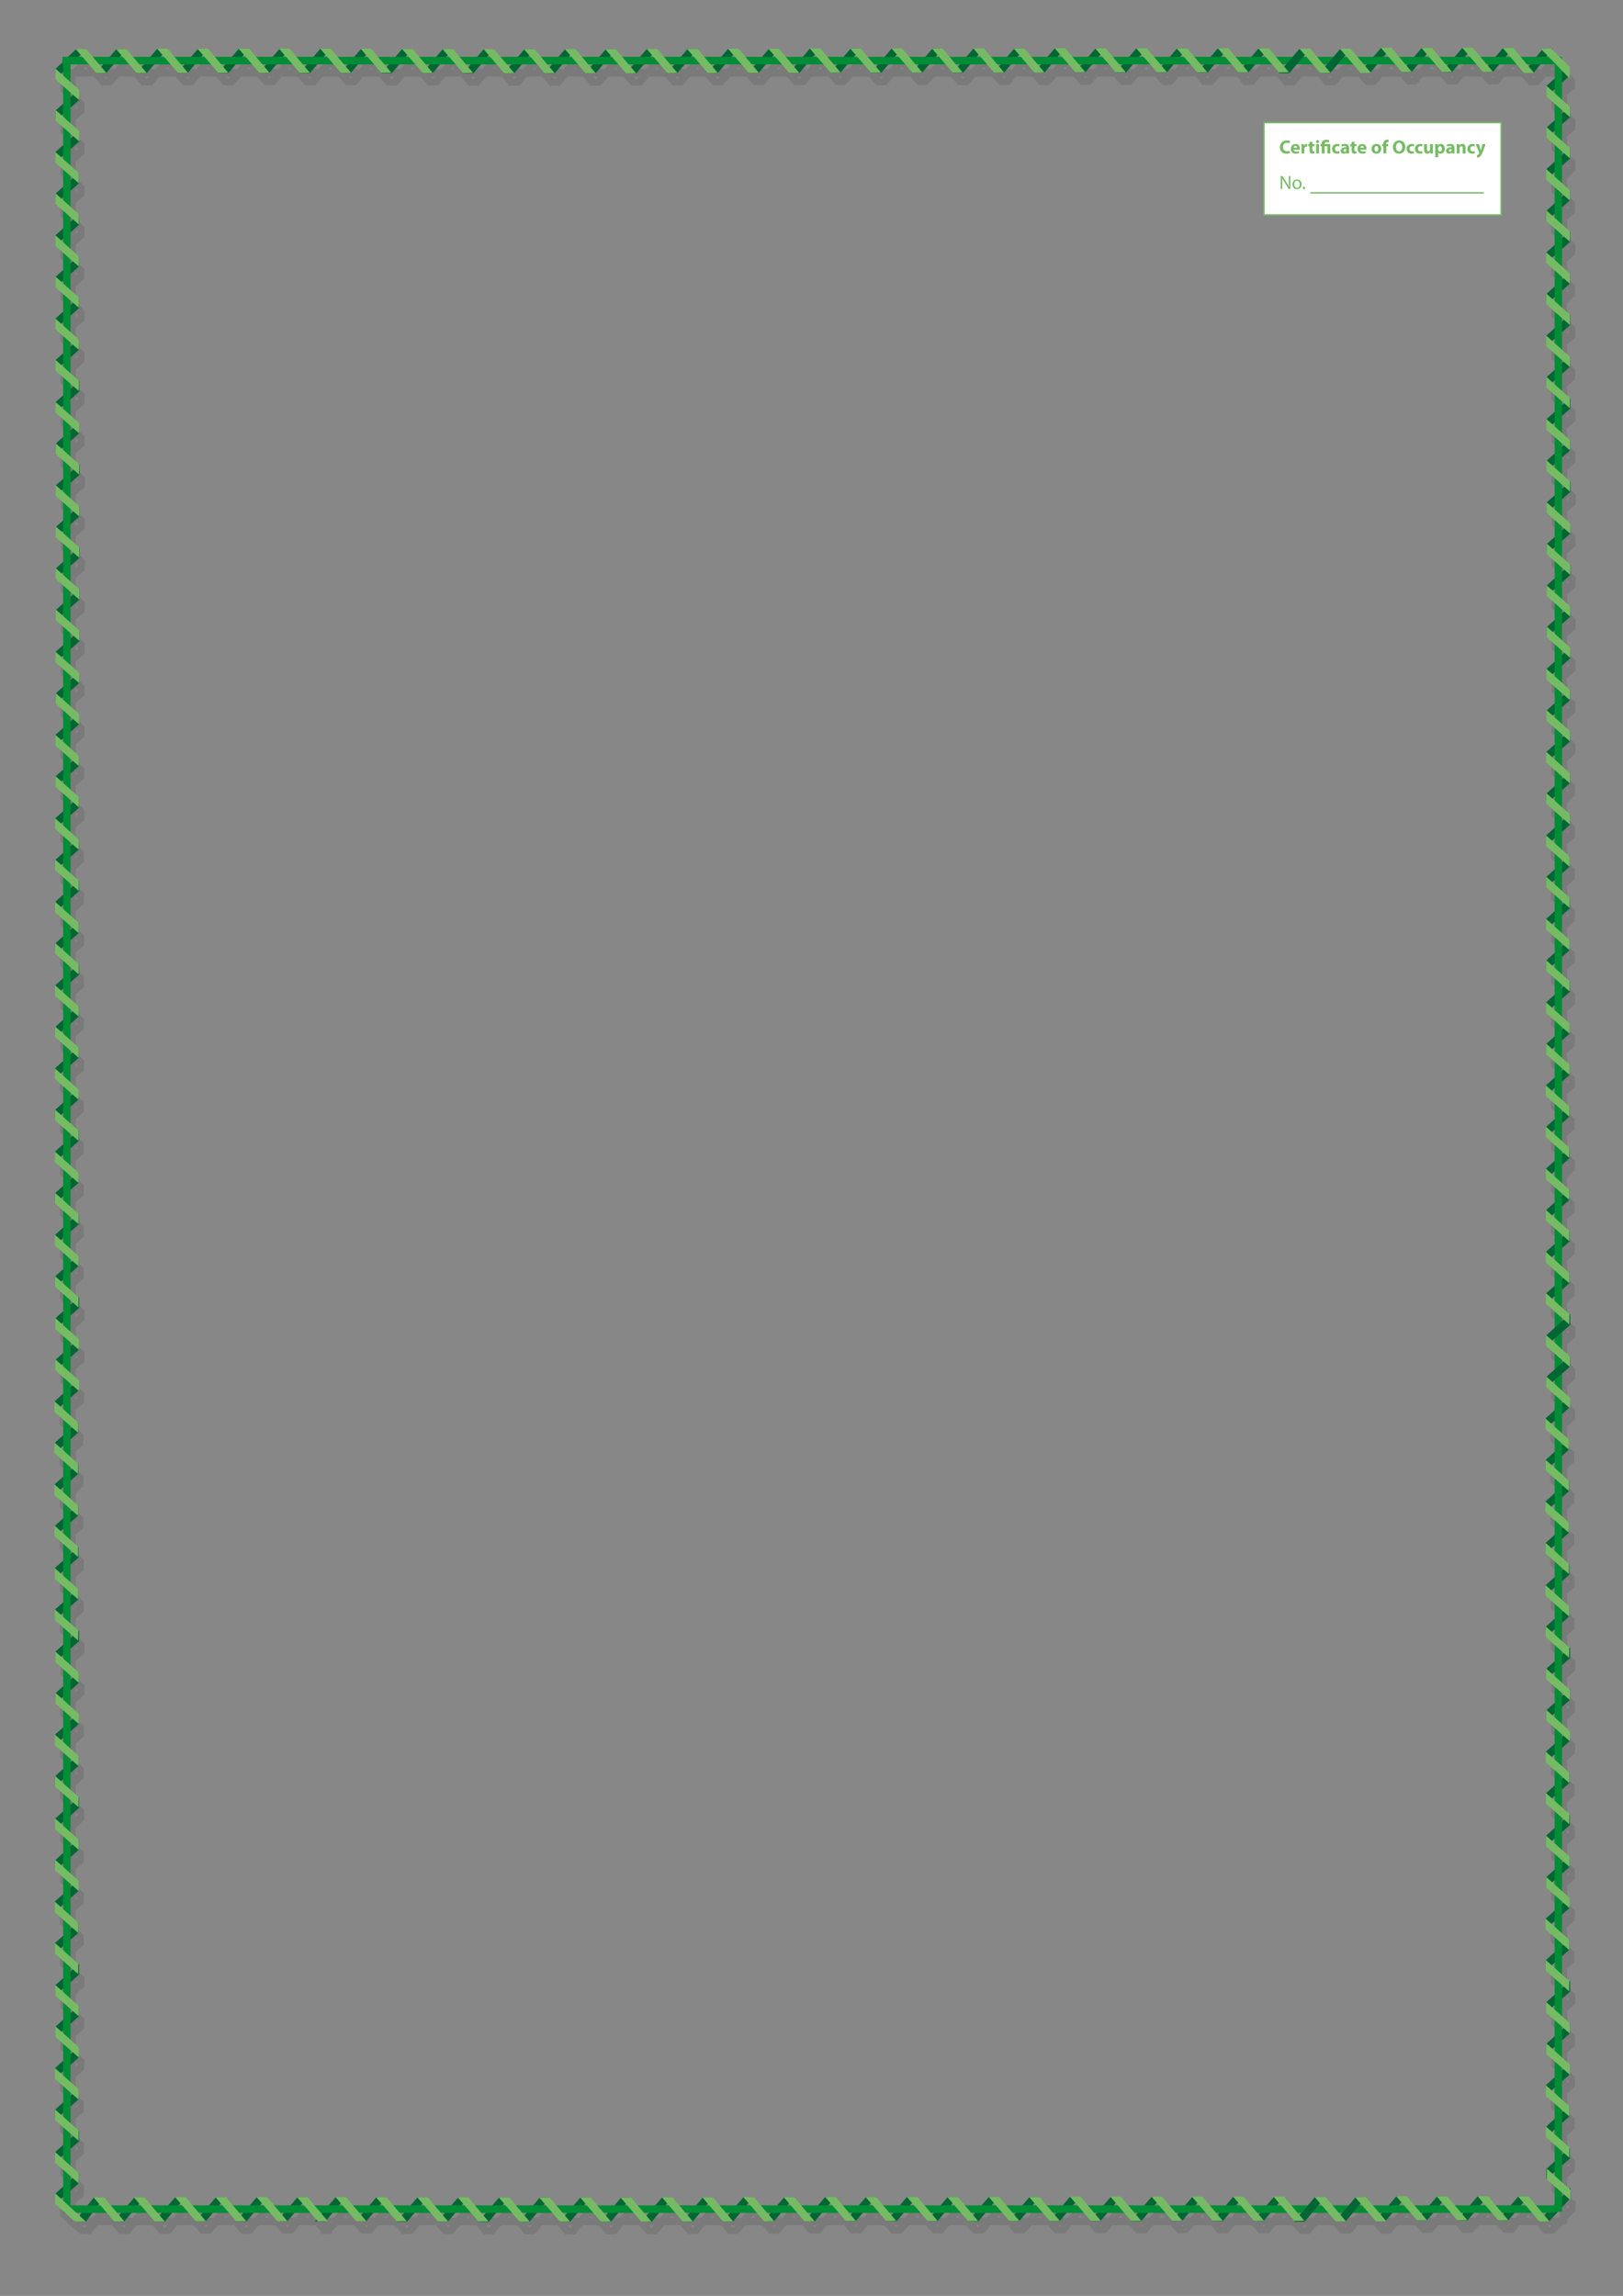 <?xml version="1.0" encoding="utf-8"?>
<!-- Generator: Adobe Illustrator 16.0.0, SVG Export Plug-In . SVG Version: 6.00 Build 0)  -->
<!DOCTYPE svg PUBLIC "-//W3C//DTD SVG 1.1//EN" "http://www.w3.org/Graphics/SVG/1.1/DTD/svg11.dtd">
<svg version="1.1" id="Layer_1" xmlns="http://www.w3.org/2000/svg" xmlns:xlink="http://www.w3.org/1999/xlink" x="0px" y="0px"
	 width="595.28px" height="841.89px" viewBox="0 0 595.28 841.89" enable-background="new 0 0 595.28 841.89" xml:space="preserve">
<rect x="0" y="0" width="595.28" height="841.89" fill="#333333" stroke="none"/>
<rect x="-5.673" y="-4.32" opacity="0.5" fill="#DDDDDD" width="604.666" height="856"/>
<rect x="463.587" y="44.979" fill="#FFFFFF" stroke="#76BB64" stroke-width="0.5" stroke-miterlimit="10" width="87" height="33.833"/>
<g opacity="0.1">
	<polygon points="22.172,503.256 22.219,506.998 30.855,499.404 30.855,495.482 	"/>
	<polygon points="22.242,487.926 22.291,491.668 30.926,484.076 30.926,480.152 	"/>
	<polygon points="577.877,806.793 577.969,810.516 570.1,819.025 566.252,819.029 	"/>
	<polygon points="33.373,819.189 29.346,819.203 36.191,810.447 40.031,810.301 	"/>
	<polygon points="569.076,35.972 569.076,39.895 577.111,32.752 577.111,28.83 	"/>
	<polygon points="22.01,472.643 22.057,476.383 30.693,468.793 30.693,464.869 	"/>
	<polygon points="22.08,457.314 22.127,461.055 30.764,453.463 30.764,449.539 	"/>
	<polygon points="22.01,442.111 22.057,445.852 30.693,438.26 30.693,434.336 	"/>
	<polygon points="22.08,426.783 22.127,430.523 30.764,422.932 30.764,419.008 	"/>
	<polygon points="22.01,411.581 22.057,415.32 30.693,407.729 30.693,403.805 	"/>
	<polygon points="22.08,396.25 22.127,399.993 30.764,392.4 30.764,388.477 	"/>
	<polygon points="22.09,381.131 22.137,384.872 30.773,377.28 30.773,373.356 	"/>
	<polygon points="22.16,365.801 22.209,369.543 30.844,361.951 30.844,358.028 	"/>
	<polygon points="22.09,350.517 22.139,354.258 30.773,346.667 30.773,342.743 	"/>
	<polygon points="22.162,335.188 22.209,338.929 30.846,331.336 30.846,327.415 	"/>
	<polygon points="22.09,319.903 22.139,323.644 30.773,316.051 30.773,312.129 	"/>
	<polygon points="22.162,304.573 22.209,308.315 30.846,300.723 30.846,296.799 	"/>
	<polygon points="22.172,289.289 22.219,293.03 30.855,285.438 30.855,281.514 	"/>
	<polygon points="22.242,273.959 22.291,277.701 30.926,270.108 30.926,266.186 	"/>
	<polygon points="22.252,258.84 22.301,262.581 30.938,254.989 30.938,251.066 	"/>
	<polygon points="22.324,243.511 22.371,247.252 31.008,239.661 31.008,235.737 	"/>
	<polygon points="22.334,228.226 22.381,231.967 31.018,224.375 31.018,220.452 	"/>
	<polygon points="22.404,212.896 22.453,216.638 31.09,209.045 31.09,205.123 	"/>
	<polygon points="22.334,197.777 22.381,201.518 31.018,193.926 31.018,190.002 	"/>
	<polygon points="22.404,182.447 22.453,186.189 31.088,178.597 31.088,174.674 	"/>
	<polygon points="22.252,167.246 22.299,170.986 30.936,163.395 30.936,159.472 	"/>
	<polygon points="22.324,151.917 22.371,155.659 31.008,148.066 31.008,144.143 	"/>
	<polygon points="22.172,136.632 22.219,140.373 30.855,132.78 30.855,128.857 	"/>
	<polygon points="22.242,121.302 22.291,125.044 30.926,117.451 30.926,113.529 	"/>
	<polygon points="22.172,106.101 22.219,109.841 30.855,102.249 30.855,98.326 	"/>
	<polygon points="22.242,90.771 22.291,94.512 30.926,86.92 30.926,82.998 	"/>
	<polygon points="22.172,75.569 22.219,79.31 30.855,71.718 30.855,67.794 	"/>
	<polygon points="22.244,60.239 22.291,63.981 30.928,56.389 30.928,52.466 	"/>
	<polygon points="22.252,45.038 22.301,48.778 30.938,41.186 30.938,37.263 	"/>
	<polygon points="22.324,29.708 22.371,33.45 33.662,22.534 29.771,22.534 	"/>
	<polygon points="21.848,533.707 21.895,537.447 30.531,529.855 30.531,525.932 	"/>
	<polygon points="21.918,518.377 21.967,522.117 30.602,514.525 30.602,510.602 	"/>
	<polygon points="21.848,564.152 21.895,567.895 30.531,560.303 30.531,556.379 	"/>
	<polygon points="21.918,548.824 21.967,552.564 30.602,544.973 30.602,541.049 	"/>
	<polygon points="22.172,503.256 22.219,506.998 30.855,499.404 30.855,495.482 	"/>
	<polygon points="22.242,487.926 22.291,491.668 30.926,484.076 30.926,480.152 	"/>
	<polygon points="21.928,594.85 21.977,598.592 30.611,591 30.611,587.076 	"/>
	<polygon points="22,579.521 22.047,583.262 30.684,575.67 30.684,571.746 	"/>
	<polygon points="22.172,625.465 22.219,629.205 30.855,621.613 30.855,617.689 	"/>
	<polygon points="22.242,610.135 22.291,613.877 30.926,606.283 30.926,602.361 	"/>
	<polygon points="22.01,655.914 22.057,659.654 30.693,652.063 30.693,648.139 	"/>
	<polygon points="22.08,640.584 22.129,644.326 30.764,636.734 30.764,632.811 	"/>
	<polygon points="22.09,686.691 22.139,690.434 30.773,682.84 30.773,678.916 	"/>
	<polygon points="22.162,671.361 22.209,675.104 30.846,667.512 30.846,663.588 	"/>
	<polygon points="21.928,717.141 21.977,720.881 30.611,713.289 30.611,709.365 	"/>
	<polygon points="22,701.811 22.047,705.553 30.684,697.961 30.684,694.037 	"/>
	<polygon points="22.172,747.754 22.219,751.496 30.855,743.902 30.855,739.98 	"/>
	<polygon points="22.242,732.424 22.291,736.166 30.926,728.574 30.926,724.65 	"/>
	<polygon points="22.01,778.203 22.057,781.945 30.693,774.354 30.693,770.428 	"/>
	<polygon points="22.08,762.875 22.129,766.615 30.764,759.023 30.764,755.1 	"/>
	<polygon points="22.09,808.982 22.139,812.723 30.773,805.131 30.773,801.207 	"/>
	<polygon points="22.162,793.652 22.209,797.395 30.846,789.803 30.846,785.881 	"/>
	<rect x="25.045" y="25.465" width="2.705" height="788.482"/>
	<polygon points="30.855,510.811 30.809,514.553 22.172,506.961 22.172,503.037 	"/>
	<polygon points="30.855,495.699 30.809,499.443 22.172,491.852 22.172,487.926 	"/>
	<polygon points="30.693,480.197 30.645,483.939 22.01,476.346 22.01,472.424 	"/>
	<polygon points="30.693,465.086 30.645,468.826 22.01,461.234 22.01,457.314 	"/>
	<polygon points="30.693,449.666 30.645,453.408 22.01,445.814 22.01,441.893 	"/>
	<polygon points="30.693,434.555 30.645,438.295 22.01,430.703 22.01,426.783 	"/>
	<polygon points="30.693,419.135 30.645,422.877 22.01,415.285 22.01,411.362 	"/>
	<polygon points="30.693,404.024 30.645,407.765 22.01,400.173 22.01,396.25 	"/>
	<polygon points="30.773,388.686 30.727,392.428 22.09,384.835 22.09,380.913 	"/>
	<polygon points="30.773,373.575 30.727,377.317 22.09,369.724 22.09,365.801 	"/>
	<polygon points="30.773,358.073 30.727,361.815 22.09,354.223 22.09,350.299 	"/>
	<polygon points="30.773,342.961 30.727,346.703 22.09,339.111 22.09,335.188 	"/>
	<polygon points="30.773,327.458 30.727,331.2 22.09,323.608 22.09,319.685 	"/>
	<polygon points="30.773,312.346 30.727,316.088 22.09,308.497 22.09,304.573 	"/>
	<polygon points="30.855,296.844 30.809,300.585 22.172,292.994 22.172,289.071 	"/>
	<polygon points="30.855,281.733 30.809,285.474 22.172,277.881 22.172,273.959 	"/>
	<polygon points="30.938,266.396 30.889,270.137 22.252,262.545 22.252,258.623 	"/>
	<polygon points="30.938,251.284 30.889,255.026 22.252,247.434 22.252,243.511 	"/>
	<polygon points="31.018,235.782 30.971,239.523 22.334,231.931 22.334,228.007 	"/>
	<polygon points="31.018,220.67 30.971,224.412 22.334,216.82 22.334,212.896 	"/>
	<polygon points="31.018,205.332 30.969,209.074 22.334,201.482 22.334,197.559 	"/>
	<polygon points="31.018,190.221 30.969,193.962 22.334,186.37 22.334,182.447 	"/>
	<polygon points="30.936,174.801 30.889,178.543 22.252,170.951 22.252,167.028 	"/>
	<polygon points="30.936,159.69 30.889,163.432 22.252,155.839 22.252,151.917 	"/>
	<polygon points="30.855,144.188 30.809,147.929 22.172,140.337 22.172,136.414 	"/>
	<polygon points="30.855,129.076 30.809,132.817 22.172,125.226 22.172,121.302 	"/>
	<polygon points="30.855,113.656 30.809,117.397 22.172,109.805 22.172,105.882 	"/>
	<polygon points="30.855,98.544 30.809,102.286 22.172,94.694 22.172,90.771 	"/>
	<polygon points="30.855,83.125 30.809,86.866 22.172,79.274 22.172,75.351 	"/>
	<polygon points="30.855,68.013 30.809,71.754 22.172,64.163 22.172,60.239 	"/>
	<polygon points="30.938,52.593 30.889,56.334 22.252,48.743 22.252,44.819 	"/>
	<polygon points="30.938,37.481 30.889,41.224 22.252,33.631 22.252,29.708 	"/>
	<polygon points="30.531,541.26 30.484,545.002 21.848,537.41 21.848,533.486 	"/>
	<polygon points="30.531,526.148 30.484,529.889 21.848,522.297 21.848,518.377 	"/>
	<polygon points="30.531,571.707 30.484,575.449 21.848,567.859 21.848,563.936 	"/>
	<polygon points="30.531,556.598 30.484,560.34 21.848,552.746 21.848,548.824 	"/>
	<polygon points="30.855,510.811 30.809,514.553 22.172,506.961 22.172,503.037 	"/>
	<polygon points="30.855,495.699 30.809,499.443 22.172,491.852 22.172,487.926 	"/>
	<polygon points="30.611,602.406 30.564,606.146 21.928,598.555 21.928,594.631 	"/>
	<polygon points="30.611,587.293 30.564,591.037 21.928,583.445 21.928,579.521 	"/>
	<polygon points="30.855,633.02 30.809,636.76 22.172,629.168 22.172,625.246 	"/>
	<polygon points="30.855,617.906 30.809,621.65 22.172,614.059 22.172,610.135 	"/>
	<polygon points="30.693,663.469 30.646,667.209 22.01,659.617 22.01,655.695 	"/>
	<polygon points="30.693,648.357 30.646,652.1 22.01,644.508 22.01,640.584 	"/>
	<polygon points="30.773,694.246 30.727,697.99 22.09,690.396 22.09,686.475 	"/>
	<polygon points="30.773,679.137 30.727,682.877 22.09,675.285 22.09,671.361 	"/>
	<polygon points="30.611,724.695 30.564,728.438 21.928,720.846 21.928,716.924 	"/>
	<polygon points="30.611,709.586 30.564,713.328 21.928,705.734 21.928,701.811 	"/>
	<polygon points="30.855,755.309 30.809,759.053 22.172,751.461 22.172,747.537 	"/>
	<polygon points="30.855,740.199 30.809,743.939 22.172,736.348 22.172,732.424 	"/>
	<polygon points="30.693,785.758 30.646,789.5 22.01,781.908 22.01,777.986 	"/>
	<polygon points="30.693,770.648 30.646,774.389 22.01,766.797 22.01,762.875 	"/>
	<polygon points="30.773,801.426 30.727,805.168 22.09,797.574 22.09,793.652 	"/>
	<g>
		<polygon points="463.566,22.203 467.23,22.251 459.793,31.066 455.949,31.066 		"/>
		<polygon points="448.547,22.276 452.213,22.324 444.775,31.139 440.932,31.139 		"/>
		<polygon points="433.652,22.203 437.318,22.251 429.879,31.066 426.037,31.066 		"/>
		<polygon points="418.633,22.276 422.301,22.324 414.861,31.139 411.018,31.139 		"/>
		<polygon points="403.74,22.203 407.404,22.251 399.967,31.066 396.123,31.066 		"/>
		<polygon points="388.721,22.276 392.387,22.324 384.949,31.139 381.105,31.139 		"/>
		<polygon points="373.906,22.285 377.57,22.333 370.133,31.149 366.289,31.149 		"/>
		<polygon points="358.887,22.358 362.555,22.406 355.115,31.221 351.271,31.221 		"/>
		<polygon points="343.914,22.285 347.578,22.333 340.139,31.15 336.297,31.15 		"/>
		<polygon points="328.893,22.359 332.561,22.407 325.123,31.221 321.279,31.221 		"/>
		<polygon points="313.918,22.285 317.584,22.333 310.145,31.15 306.301,31.15 		"/>
		<polygon points="298.898,22.359 302.564,22.407 295.127,31.221 291.283,31.221 		"/>
		<polygon points="283.926,22.369 287.59,22.417 280.152,31.232 276.309,31.232 		"/>
		<polygon points="268.906,22.442 272.572,22.49 265.133,31.305 261.289,31.305 		"/>
		<polygon points="254.092,22.452 257.758,22.5 250.318,31.315 246.475,31.315 		"/>
		<polygon points="239.072,22.524 242.74,22.572 235.301,31.388 231.457,31.388 		"/>
		<polygon points="224.1,22.535 227.764,22.583 220.326,31.398 216.482,31.398 		"/>
		<polygon points="209.08,22.607 212.744,22.656 205.307,31.471 201.463,31.471 		"/>
		<polygon points="194.266,22.534 197.93,22.583 190.492,31.398 186.648,31.398 		"/>
		<polygon points="179.246,22.607 182.914,22.656 175.475,31.47 171.631,31.47 		"/>
		<polygon points="164.352,22.451 168.018,22.5 160.578,31.315 156.736,31.315 		"/>
		<polygon points="149.332,22.524 153,22.572 145.561,31.387 141.719,31.387 		"/>
		<polygon points="134.359,22.369 138.025,22.417 130.586,31.232 126.742,31.232 		"/>
		<polygon points="119.34,22.442 123.006,22.49 115.566,31.305 111.723,31.305 		"/>
		<polygon points="104.445,22.369 108.111,22.417 100.672,31.232 96.828,31.232 		"/>
		<polygon points="89.428,22.442 93.092,22.49 85.654,31.305 81.809,31.305 		"/>
		<polygon points="74.533,22.369 78.197,22.417 70.76,31.233 66.916,31.233 		"/>
		<polygon points="59.514,22.442 63.178,22.491 55.74,31.305 51.896,31.305 		"/>
		<polygon points="44.619,22.452 48.285,22.5 40.846,31.315 37.002,31.315 		"/>
		<polygon points="523.393,22.038 527.057,22.086 519.619,30.902 515.775,30.902 		"/>
		<polygon points="508.373,22.111 512.039,22.16 504.602,30.975 500.758,30.975 		"/>
		<polygon points="553.225,22.038 556.889,22.086 549.451,30.902 545.607,30.902 		"/>
		<polygon points="538.205,22.111 541.871,22.16 534.434,30.975 530.59,30.975 		"/>
		<polygon points="493.561,22.369 497.227,22.417 489.787,31.232 485.943,31.232 		"/>
		<polygon points="478.541,22.442 482.207,22.49 474.768,31.305 470.924,31.305 		"/>
		<polygon points="567.746,22.451 571.395,22.451 564.512,31.052 560.664,31.057 		"/>
		<rect x="24.777" y="25.358" width="549.807" height="2.76"/>
		<polygon points="493.561,22.369 497.227,22.417 489.787,31.232 485.943,31.232 		"/>
		<polygon points="478.541,22.442 482.207,22.49 474.768,31.305 470.924,31.305 		"/>
		<polygon points="500.963,31.232 504.629,31.184 497.189,22.369 493.346,22.369 		"/>
		<polygon points="486.156,31.232 489.822,31.184 482.385,22.369 478.541,22.369 		"/>
		<polygon points="470.969,31.066 474.635,31.018 467.197,22.203 463.354,22.203 		"/>
		<polygon points="456.164,31.066 459.828,31.018 452.391,22.203 448.547,22.203 		"/>
		<polygon points="441.055,31.066 444.723,31.018 437.285,22.203 433.439,22.203 		"/>
		<polygon points="426.252,31.066 429.916,31.018 422.477,22.203 418.633,22.203 		"/>
		<polygon points="411.143,31.066 414.809,31.018 407.371,22.203 403.527,22.203 		"/>
		<polygon points="396.338,31.066 400.002,31.018 392.564,22.203 388.721,22.203 		"/>
		<polygon points="381.309,31.149 384.977,31.101 377.537,22.285 373.693,22.285 		"/>
		<polygon points="366.504,31.149 370.168,31.101 362.73,22.285 358.887,22.285 		"/>
		<polygon points="351.316,31.15 354.982,31.102 347.545,22.285 343.701,22.285 		"/>
		<polygon points="336.512,31.15 340.176,31.102 332.738,22.285 328.893,22.285 		"/>
		<polygon points="321.32,31.15 324.988,31.102 317.549,22.285 313.705,22.285 		"/>
		<polygon points="306.516,31.15 310.182,31.102 302.742,22.285 298.898,22.285 		"/>
		<polygon points="291.328,31.232 294.992,31.184 287.555,22.369 283.711,22.369 		"/>
		<polygon points="276.521,31.232 280.188,31.184 272.75,22.369 268.906,22.369 		"/>
		<polygon points="261.494,31.315 265.16,31.267 257.723,22.452 253.879,22.452 		"/>
		<polygon points="246.689,31.315 250.355,31.267 242.916,22.452 239.072,22.452 		"/>
		<polygon points="231.502,31.398 235.166,31.35 227.729,22.535 223.885,22.535 		"/>
		<polygon points="216.695,31.398 220.361,31.35 212.924,22.535 209.08,22.535 		"/>
		<polygon points="201.668,31.398 205.334,31.35 197.896,22.534 194.053,22.534 		"/>
		<polygon points="186.863,31.398 190.529,31.35 183.09,22.534 179.246,22.534 		"/>
		<polygon points="171.754,31.315 175.422,31.267 167.982,22.451 164.139,22.451 		"/>
		<polygon points="156.949,31.315 160.615,31.267 153.176,22.451 149.332,22.451 		"/>
		<polygon points="141.762,31.232 145.426,31.184 137.988,22.369 134.145,22.369 		"/>
		<polygon points="126.955,31.232 130.621,31.184 123.184,22.369 119.34,22.369 		"/>
		<polygon points="111.848,31.232 115.514,31.184 108.074,22.369 104.232,22.369 		"/>
		<polygon points="97.041,31.232 100.709,31.184 93.27,22.369 89.428,22.369 		"/>
		<polygon points="81.936,31.233 85.6,31.185 78.162,22.369 74.318,22.369 		"/>
		<polygon points="67.129,31.233 70.795,31.185 63.357,22.369 59.514,22.369 		"/>
		<polygon points="52.021,31.315 55.688,31.267 48.248,22.452 44.404,22.452 		"/>
		<polygon points="37.215,31.315 40.883,31.267 33.443,22.452 29.6,22.452 		"/>
		<polygon points="530.795,30.902 534.461,30.853 527.023,22.038 523.18,22.038 		"/>
		<polygon points="515.99,30.902 519.656,30.853 512.217,22.038 508.373,22.038 		"/>
		<polygon points="560.855,31.304 564.504,31.221 556.854,22.038 553.012,22.038 		"/>
		<polygon points="545.82,30.902 549.486,30.853 542.049,22.038 538.205,22.038 		"/>
		<polygon points="500.963,31.232 504.629,31.184 497.189,22.369 493.346,22.369 		"/>
		<polygon points="486.156,31.232 489.822,31.184 482.385,22.369 478.541,22.369 		"/>
	</g>
	<g>
		<polygon points="568.832,478.906 568.881,482.648 577.518,475.057 577.518,471.133 		"/>
		<polygon points="568.904,463.578 568.951,467.316 577.588,459.725 577.588,455.803 		"/>
		<polygon points="568.832,448.375 568.881,452.117 577.518,444.525 577.518,440.6 		"/>
		<polygon points="568.904,433.047 568.951,436.785 577.588,429.193 577.588,425.271 		"/>
		<polygon points="568.832,417.844 568.881,421.584 577.518,413.992 577.518,410.07 		"/>
		<polygon points="568.904,402.514 568.951,406.255 577.588,398.665 577.588,394.741 		"/>
		<polygon points="568.914,387.394 568.961,391.135 577.598,383.543 577.598,379.62 		"/>
		<polygon points="568.984,372.065 569.033,375.807 577.668,368.214 577.668,364.292 		"/>
		<polygon points="568.914,356.781 568.961,360.522 577.598,352.93 577.598,349.006 		"/>
		<polygon points="568.986,341.452 569.033,345.194 577.668,337.601 577.668,333.678 		"/>
		<polygon points="568.914,326.167 568.961,329.908 577.598,322.315 577.598,318.392 		"/>
		<polygon points="568.986,310.836 569.033,314.579 577.668,306.987 577.668,303.064 		"/>
		<polygon points="568.994,295.552 569.043,299.293 577.68,291.702 577.68,287.778 		"/>
		<polygon points="569.066,280.223 569.113,283.964 577.75,276.373 577.75,272.449 		"/>
		<polygon points="569.076,265.104 569.125,268.845 577.76,261.252 577.76,257.329 		"/>
		<polygon points="569.146,249.774 569.195,253.516 577.832,245.924 577.832,242.001 		"/>
		<polygon points="569.156,234.489 569.205,238.23 577.842,230.639 577.842,226.715 		"/>
		<polygon points="569.229,219.16 569.275,222.902 577.912,215.31 577.912,211.386 		"/>
		<polygon points="569.156,204.041 569.203,207.782 577.842,200.189 577.842,196.267 		"/>
		<polygon points="569.229,188.711 569.275,192.453 577.912,184.86 577.912,180.938 		"/>
		<polygon points="569.076,173.51 569.123,177.251 577.76,169.658 577.76,165.735 		"/>
		<polygon points="569.146,158.18 569.195,161.922 577.832,154.33 577.832,150.407 		"/>
		<polygon points="568.994,142.895 569.043,146.636 577.68,139.044 577.68,135.121 		"/>
		<polygon points="569.066,127.566 569.113,131.308 577.75,123.715 577.75,119.792 		"/>
		<polygon points="568.994,112.364 569.043,116.104 577.68,108.513 577.68,104.59 		"/>
		<polygon points="569.066,97.035 569.113,100.776 577.75,93.184 577.75,89.261 		"/>
		<polygon points="568.994,81.833 569.043,85.573 577.68,77.982 577.68,74.058 		"/>
		<polygon points="569.066,66.503 569.115,70.245 577.75,62.653 577.75,58.729 		"/>
		<polygon points="569.076,51.301 569.125,55.042 577.76,47.45 577.76,43.527 		"/>
		<polygon points="568.672,539.969 568.719,543.711 577.355,536.119 577.355,532.195 		"/>
		<polygon points="568.742,524.641 568.789,528.379 577.426,520.787 577.426,516.865 		"/>
		<polygon points="568.672,570.416 568.719,574.158 577.355,566.566 577.355,562.643 		"/>
		<polygon points="568.742,555.088 568.789,558.828 577.426,551.236 577.426,547.313 		"/>
		<polygon points="568.994,509.518 569.043,513.26 577.68,505.666 577.68,501.744 		"/>
		<polygon points="569.066,494.189 569.113,497.932 577.75,490.34 577.75,486.416 		"/>
		<polygon points="568.752,601.111 568.799,604.854 577.436,597.262 577.436,593.338 		"/>
		<polygon points="568.824,585.783 568.871,589.525 577.508,581.934 577.508,578.01 		"/>
		<polygon points="568.994,631.729 569.043,635.469 577.68,627.877 577.68,623.953 		"/>
		<polygon points="569.066,616.398 569.113,620.141 577.75,612.547 577.75,608.625 		"/>
		<polygon points="568.834,662.176 568.881,665.916 577.518,658.324 577.518,654.4 		"/>
		<polygon points="568.904,646.846 568.951,650.59 577.588,642.996 577.588,639.074 		"/>
		<polygon points="568.914,692.955 568.961,696.697 577.598,689.104 577.598,685.182 		"/>
		<polygon points="568.986,677.625 569.033,681.367 577.668,673.773 577.668,669.852 		"/>
		<polygon points="568.752,723.404 568.799,727.143 577.436,719.553 577.436,715.629 		"/>
		<polygon points="568.824,708.074 568.871,711.816 577.508,704.225 577.508,700.301 		"/>
		<polygon points="568.994,754.018 569.043,757.76 577.68,750.166 577.68,746.244 		"/>
		<polygon points="569.066,738.688 569.113,742.43 577.75,734.838 577.75,730.914 		"/>
		<polygon points="568.834,784.467 568.881,788.207 577.518,780.617 577.518,776.691 		"/>
		<polygon points="568.904,769.139 568.951,772.879 577.588,765.287 577.588,761.363 		"/>
		<polygon points="568.986,799.916 569.033,803.656 577.668,796.064 577.668,792.143 		"/>
		<rect x="572.09" y="25.468" width="2.703" height="790.112"/>
		<polygon points="568.994,509.518 569.043,513.26 577.68,505.666 577.68,501.744 		"/>
		<polygon points="569.066,494.189 569.113,497.932 577.75,490.34 577.75,486.416 		"/>
		<polygon points="577.68,517.076 577.631,520.816 568.994,513.225 568.994,509.301 		"/>
		<polygon points="577.68,501.963 577.631,505.705 568.994,498.113 568.994,494.189 		"/>
		<polygon points="577.518,486.461 577.469,490.203 568.832,482.611 568.832,478.688 		"/>
		<polygon points="577.518,471.35 577.469,475.09 568.832,467.5 568.832,463.578 		"/>
		<polygon points="577.518,455.93 577.469,459.672 568.832,452.078 568.832,448.156 		"/>
		<polygon points="577.518,440.818 577.469,444.559 568.832,436.969 568.832,433.047 		"/>
		<polygon points="577.518,425.398 577.469,429.141 568.832,421.547 568.832,417.625 		"/>
		<polygon points="577.518,410.288 577.469,414.029 568.832,406.437 568.832,402.514 		"/>
		<polygon points="577.598,394.95 577.549,398.692 568.914,391.099 568.914,387.176 		"/>
		<polygon points="577.598,379.838 577.549,383.58 568.914,375.988 568.914,372.065 		"/>
		<polygon points="577.598,364.336 577.551,368.079 568.914,360.487 568.914,356.563 		"/>
		<polygon points="577.598,349.225 577.551,352.967 568.914,345.375 568.914,341.452 		"/>
		<polygon points="577.598,333.722 577.551,337.463 568.914,329.872 568.914,325.949 		"/>
		<polygon points="577.598,318.61 577.551,322.352 568.914,314.76 568.914,310.836 		"/>
		<polygon points="577.68,303.108 577.631,306.85 568.994,299.257 568.994,295.334 		"/>
		<polygon points="577.68,287.997 577.631,291.739 568.994,284.145 568.994,280.223 		"/>
		<polygon points="577.76,272.659 577.713,276.401 569.076,268.809 569.076,264.886 		"/>
		<polygon points="577.76,257.547 577.713,261.289 569.076,253.698 569.076,249.774 		"/>
		<polygon points="577.842,242.045 577.793,245.787 569.156,238.195 569.156,234.271 		"/>
		<polygon points="577.842,226.934 577.793,230.675 569.156,223.083 569.156,219.16 		"/>
		<polygon points="577.842,211.596 577.793,215.337 569.156,207.745 569.156,203.823 		"/>
		<polygon points="577.842,196.484 577.793,200.226 569.156,192.634 569.156,188.711 		"/>
		<polygon points="577.76,181.065 577.713,184.807 569.076,177.214 569.076,173.292 		"/>
		<polygon points="577.76,165.953 577.713,169.695 569.076,162.104 569.076,158.18 		"/>
		<polygon points="577.68,150.451 577.631,154.193 568.994,146.601 568.994,142.677 		"/>
		<polygon points="577.68,135.339 577.631,139.081 568.994,131.489 568.994,127.566 		"/>
		<polygon points="577.68,119.919 577.631,123.662 568.994,116.069 568.994,112.146 		"/>
		<polygon points="577.68,104.808 577.631,108.55 568.994,100.957 568.994,97.035 		"/>
		<polygon points="577.68,89.388 577.631,93.13 568.994,85.538 568.994,81.614 		"/>
		<polygon points="577.68,74.276 577.631,78.018 568.994,70.426 568.994,66.503 		"/>
		<polygon points="577.76,58.857 577.713,62.599 569.076,55.006 569.076,51.083 		"/>
		<polygon points="577.76,43.745 577.713,47.487 569.076,39.895 569.076,35.972 		"/>
		<polygon points="577.355,547.523 577.307,551.266 568.672,543.674 568.672,539.75 		"/>
		<polygon points="577.355,532.412 577.307,536.152 568.672,528.563 568.672,524.641 		"/>
		<polygon points="577.355,577.971 577.307,581.713 568.672,574.121 568.672,570.197 		"/>
		<polygon points="577.355,562.859 577.307,566.604 568.672,559.01 568.672,555.088 		"/>
		<polygon points="577.68,517.076 577.631,520.816 568.994,513.225 568.994,509.301 		"/>
		<polygon points="577.68,501.963 577.631,505.705 568.994,498.113 568.994,494.189 		"/>
		<polygon points="577.436,608.67 577.389,612.41 568.752,604.818 568.752,600.895 		"/>
		<polygon points="577.436,593.557 577.389,597.299 568.752,589.707 568.752,585.783 		"/>
		<polygon points="577.68,639.283 577.631,643.023 568.994,635.432 568.994,631.508 		"/>
		<polygon points="577.68,624.17 577.631,627.914 568.994,620.322 568.994,616.398 		"/>
		<polygon points="577.518,669.732 577.469,673.473 568.834,665.881 568.834,661.959 		"/>
		<polygon points="577.518,654.619 577.469,658.361 568.834,650.77 568.834,646.846 		"/>
		<polygon points="577.598,700.51 577.551,704.25 568.914,696.658 568.914,692.736 		"/>
		<polygon points="577.598,685.396 577.551,689.141 568.914,681.549 568.914,677.625 		"/>
		<polygon points="577.436,730.959 577.389,734.703 568.752,727.109 568.752,723.188 		"/>
		<polygon points="577.436,715.85 577.389,719.588 568.752,711.996 568.752,708.074 		"/>
		<polygon points="577.68,761.572 577.631,765.314 568.994,757.723 568.994,753.799 		"/>
		<polygon points="577.68,746.461 577.631,750.203 568.994,742.611 568.994,738.688 		"/>
		<polygon points="577.518,792.021 577.469,795.766 568.834,788.172 568.834,784.25 		"/>
		<polygon points="577.518,776.912 577.469,780.65 568.834,773.059 568.834,769.139 		"/>
		<polygon points="577.881,807.535 577.834,811.277 569.199,803.686 569.199,799.764 		"/>
	</g>
	<polygon points="577.635,29.07 577.555,33.291 567.098,22.451 570.842,22.333 	"/>
	<g>
		<polygon points="469.184,810.051 472.848,810.1 465.41,818.914 461.566,818.914 		"/>
		<polygon points="454.164,810.123 457.83,810.172 450.393,818.986 446.549,818.986 		"/>
		<polygon points="439.27,810.051 442.936,810.1 435.496,818.914 431.654,818.914 		"/>
		<polygon points="424.25,810.123 427.918,810.172 420.479,818.986 416.635,818.986 		"/>
		<polygon points="409.357,810.051 413.021,810.1 405.584,818.914 401.74,818.914 		"/>
		<polygon points="394.338,810.123 398.004,810.172 390.566,818.986 386.723,818.986 		"/>
		<polygon points="379.523,810.135 383.189,810.182 375.75,818.996 371.906,818.996 		"/>
		<polygon points="364.504,810.207 368.172,810.256 360.732,819.068 356.889,819.068 		"/>
		<polygon points="349.531,810.135 353.195,810.182 345.756,818.998 341.914,818.998 		"/>
		<polygon points="334.512,810.207 338.178,810.256 330.74,819.068 326.896,819.068 		"/>
		<polygon points="319.535,810.135 323.201,810.182 315.762,818.998 311.918,818.998 		"/>
		<polygon points="304.516,810.207 308.184,810.256 300.742,819.068 296.898,819.068 		"/>
		<polygon points="289.541,810.215 293.207,810.264 285.768,819.08 281.924,819.08 		"/>
		<polygon points="274.521,810.289 278.186,810.338 270.748,819.152 266.904,819.152 		"/>
		<polygon points="259.707,810.301 263.371,810.35 255.934,819.162 252.09,819.162 		"/>
		<polygon points="244.688,810.371 248.354,810.42 240.916,819.236 237.072,819.236 		"/>
		<polygon points="229.715,810.383 233.379,810.432 225.941,819.246 222.098,819.246 		"/>
		<polygon points="214.695,810.455 218.359,810.504 210.922,819.318 207.078,819.318 		"/>
		<polygon points="199.881,810.383 203.545,810.43 196.107,819.246 192.264,819.246 		"/>
		<polygon points="184.861,810.455 188.527,810.504 181.09,819.316 177.246,819.316 		"/>
		<polygon points="169.967,810.299 173.633,810.348 166.193,819.162 162.35,819.162 		"/>
		<polygon points="154.947,810.371 158.615,810.42 151.176,819.234 147.332,819.234 		"/>
		<polygon points="139.975,810.215 143.639,810.264 136.201,819.08 132.357,819.08 		"/>
		<polygon points="124.955,810.289 128.619,810.338 121.182,819.152 117.338,819.152 		"/>
		<polygon points="111.033,810.215 114.699,810.264 107.26,819.08 103.416,819.08 		"/>
		<polygon points="96.014,810.289 99.68,810.338 92.24,819.152 88.396,819.152 		"/>
		<polygon points="81.121,810.215 84.785,810.264 77.348,819.08 73.504,819.08 		"/>
		<polygon points="66.102,810.291 69.766,810.34 62.328,819.152 58.484,819.152 		"/>
		<polygon points="51.207,810.301 54.873,810.35 47.434,819.162 43.59,819.162 		"/>
		<polygon points="529.01,809.885 532.674,809.934 525.236,818.75 521.393,818.75 		"/>
		<polygon points="513.99,809.957 517.656,810.006 510.217,818.822 506.373,818.822 		"/>
		<polygon points="558.842,809.885 562.506,809.934 555.068,818.75 551.225,818.75 		"/>
		<polygon points="543.822,809.957 547.488,810.006 540.049,818.822 536.205,818.822 		"/>
		<polygon points="499.176,810.215 502.842,810.264 495.404,819.08 491.561,819.08 		"/>
		<polygon points="484.158,810.289 487.824,810.338 480.385,819.152 476.541,819.152 		"/>
		<rect x="25.107" y="813.236" width="547.061" height="2.762"/>
		<polygon points="499.176,810.215 502.842,810.264 495.404,819.08 491.561,819.08 		"/>
		<polygon points="484.158,810.289 487.824,810.338 480.385,819.152 476.541,819.152 		"/>
		<polygon points="506.578,819.08 510.246,819.031 502.807,810.215 498.963,810.215 		"/>
		<polygon points="491.773,819.08 495.439,819.031 488,810.215 484.158,810.215 		"/>
		<polygon points="476.586,818.914 480.252,818.865 472.813,810.051 468.969,810.051 		"/>
		<polygon points="461.779,818.914 465.445,818.865 458.008,810.051 454.164,810.051 		"/>
		<polygon points="446.672,818.914 450.34,818.865 442.902,810.051 439.057,810.051 		"/>
		<polygon points="431.869,818.914 435.533,818.865 428.094,810.051 424.25,810.051 		"/>
		<polygon points="416.76,818.914 420.426,818.865 412.988,810.051 409.145,810.051 		"/>
		<polygon points="401.955,818.914 405.619,818.865 398.182,810.051 394.338,810.051 		"/>
		<polygon points="386.926,818.996 390.594,818.947 383.154,810.135 379.311,810.135 		"/>
		<polygon points="372.121,818.996 375.785,818.947 368.348,810.135 364.504,810.135 		"/>
		<polygon points="356.934,818.998 360.6,818.949 353.162,810.135 349.318,810.135 		"/>
		<polygon points="342.129,818.998 345.793,818.949 338.355,810.135 334.512,810.135 		"/>
		<polygon points="326.938,818.998 330.605,818.949 323.166,810.135 319.322,810.135 		"/>
		<polygon points="312.133,818.998 315.799,818.949 308.359,810.135 304.516,810.135 		"/>
		<polygon points="296.943,819.08 300.607,819.031 293.17,810.215 289.326,810.215 		"/>
		<polygon points="282.137,819.08 285.803,819.031 278.365,810.215 274.521,810.215 		"/>
		<polygon points="267.109,819.162 270.777,819.113 263.338,810.301 259.494,810.301 		"/>
		<polygon points="252.305,819.162 255.971,819.113 248.531,810.301 244.688,810.301 		"/>
		<polygon points="237.115,819.246 240.781,819.197 233.342,810.383 229.5,810.383 		"/>
		<polygon points="222.309,819.246 225.977,819.197 218.537,810.383 214.695,810.383 		"/>
		<polygon points="207.283,819.246 210.949,819.197 203.512,810.383 199.668,810.383 		"/>
		<polygon points="192.479,819.246 196.143,819.197 188.705,810.383 184.861,810.383 		"/>
		<polygon points="177.369,819.162 181.037,819.113 173.598,810.299 169.754,810.299 		"/>
		<polygon points="162.564,819.162 166.23,819.113 158.791,810.299 154.947,810.299 		"/>
		<polygon points="147.377,819.08 151.041,819.031 143.604,810.215 139.76,810.215 		"/>
		<polygon points="132.57,819.08 136.236,819.031 128.799,810.215 124.955,810.215 		"/>
		<polygon points="118.436,819.08 122.102,819.031 114.662,810.215 110.818,810.215 		"/>
		<polygon points="103.629,819.08 107.297,819.031 99.857,810.215 96.014,810.215 		"/>
		<polygon points="88.523,819.08 92.188,819.033 84.75,810.215 80.906,810.215 		"/>
		<polygon points="73.717,819.08 77.383,819.033 69.945,810.215 66.102,810.215 		"/>
		<polygon points="58.609,819.162 62.275,819.113 54.836,810.301 50.992,810.301 		"/>
		<polygon points="43.803,819.162 47.471,819.113 40.031,810.301 36.188,810.301 		"/>
		<polygon points="536.412,818.75 540.078,818.701 532.639,809.885 528.795,809.885 		"/>
		<polygon points="521.605,818.75 525.273,818.701 517.834,809.885 513.99,809.885 		"/>
		<polygon points="566.473,819.152 570.119,819.068 562.471,809.885 558.627,809.885 		"/>
		<polygon points="551.438,818.75 555.104,818.701 547.666,809.885 543.822,809.885 		"/>
		<polygon points="506.578,819.08 510.246,819.031 502.807,810.215 498.963,810.215 		"/>
		<polygon points="491.773,819.08 495.439,819.031 488,810.215 484.158,810.215 		"/>
	</g>
	<polygon points="33.373,819.189 29.346,819.203 22.09,812.688 22.09,808.764 	"/>
</g>
<g>
	<polygon fill="#006633" points="20.292,498.745 20.339,502.487 28.976,494.894 28.976,490.972 	"/>
	<polygon fill="#006633" points="20.363,483.415 20.411,487.157 29.047,479.565 29.047,475.642 	"/>
	<polygon fill="#006633" points="575.997,802.282 576.089,806.005 568.221,814.515 564.373,814.519 	"/>
	<polygon fill="#006633" points="31.493,814.679 27.466,814.692 34.312,805.937 38.151,805.79 	"/>
	<polygon fill="#006633" points="567.197,31.46 567.197,35.383 575.231,28.241 575.231,24.318 	"/>
	<polygon fill="#006633" points="20.13,468.132 20.177,471.872 28.813,464.282 28.813,460.358 	"/>
	<polygon fill="#006633" points="20.2,452.804 20.248,456.544 28.884,448.952 28.884,445.028 	"/>
	<polygon fill="#006633" points="20.13,437.601 20.177,441.341 28.813,433.749 28.813,429.825 	"/>
	<polygon fill="#006633" points="20.2,422.272 20.248,426.013 28.884,418.421 28.884,414.497 	"/>
	<polygon fill="#006633" points="20.13,407.069 20.177,410.809 28.813,403.217 28.813,399.293 	"/>
	<polygon fill="#006633" points="20.2,391.739 20.248,395.481 28.884,387.888 28.884,383.965 	"/>
	<polygon fill="#006633" points="20.21,376.62 20.258,380.36 28.894,372.768 28.894,368.844 	"/>
	<polygon fill="#006633" points="20.281,361.29 20.329,365.032 28.965,357.439 28.965,353.516 	"/>
	<polygon fill="#006633" points="20.21,346.005 20.259,349.747 28.895,342.155 28.895,338.231 	"/>
	<polygon fill="#006633" points="20.282,330.676 20.329,334.417 28.966,326.825 28.966,322.903 	"/>
	<polygon fill="#006633" points="20.21,315.391 20.259,319.132 28.895,311.54 28.895,307.618 	"/>
	<polygon fill="#006633" points="20.282,300.061 20.329,303.803 28.966,296.211 28.966,292.288 	"/>
	<polygon fill="#006633" points="20.292,284.777 20.339,288.518 28.976,280.926 28.976,277.002 	"/>
	<polygon fill="#006633" points="20.363,269.448 20.411,273.189 29.047,265.597 29.047,261.674 	"/>
	<polygon fill="#006633" points="20.372,254.329 20.421,258.069 29.058,250.477 29.058,246.554 	"/>
	<polygon fill="#006633" points="20.444,238.999 20.491,242.741 29.128,235.149 29.128,231.225 	"/>
	<polygon fill="#006633" points="20.454,223.714 20.501,227.455 29.138,219.863 29.138,215.94 	"/>
	<polygon fill="#006633" points="20.525,208.384 20.573,212.126 29.21,204.534 29.21,200.611 	"/>
	<polygon fill="#006633" points="20.454,193.266 20.501,197.006 29.138,189.414 29.138,185.491 	"/>
	<polygon fill="#006633" points="20.524,177.936 20.573,181.677 29.209,174.085 29.209,170.162 	"/>
	<polygon fill="#006633" points="20.372,162.734 20.42,166.475 29.057,158.883 29.057,154.96 	"/>
	<polygon fill="#006633" points="20.444,147.405 20.491,151.147 29.128,143.555 29.128,139.631 	"/>
	<polygon fill="#006633" points="20.292,132.12 20.339,135.861 28.976,128.269 28.976,124.346 	"/>
	<polygon fill="#006633" points="20.363,116.79 20.411,120.532 29.047,112.939 29.047,109.017 	"/>
	<polygon fill="#006633" points="20.292,101.589 20.339,105.33 28.976,97.737 28.976,93.814 	"/>
	<polygon fill="#006633" points="20.363,86.259 20.411,90 29.047,82.408 29.047,78.486 	"/>
	<polygon fill="#006633" points="20.292,71.058 20.34,74.798 28.976,67.206 28.976,63.283 	"/>
	<polygon fill="#006633" points="20.364,55.728 20.411,59.469 29.048,51.877 29.048,47.954 	"/>
	<polygon fill="#006633" points="20.372,40.526 20.421,44.267 29.058,36.674 29.058,32.751 	"/>
	<polygon fill="#006633" points="20.444,25.196 20.491,28.938 31.782,18.022 27.892,18.022 	"/>
	<polygon fill="#006633" points="19.968,529.196 20.015,532.937 28.651,525.345 28.651,521.421 	"/>
	<polygon fill="#006633" points="20.039,513.866 20.087,517.606 28.723,510.015 28.723,506.091 	"/>
	<polygon fill="#006633" points="19.968,559.642 20.015,563.384 28.651,555.792 28.651,551.868 	"/>
	<polygon fill="#006633" points="20.039,544.313 20.087,548.054 28.723,540.462 28.723,536.538 	"/>
	<polygon fill="#006633" points="20.292,498.745 20.339,502.487 28.976,494.894 28.976,490.972 	"/>
	<polygon fill="#006633" points="20.363,483.415 20.411,487.157 29.047,479.565 29.047,475.642 	"/>
	<polygon fill="#006633" points="20.048,590.339 20.097,594.081 28.732,586.489 28.732,582.565 	"/>
	<polygon fill="#006633" points="20.12,575.011 20.167,578.751 28.804,571.159 28.804,567.235 	"/>
	<polygon fill="#006633" points="20.292,620.954 20.339,624.694 28.976,617.103 28.976,613.179 	"/>
	<polygon fill="#006633" points="20.363,605.624 20.411,609.366 29.047,601.772 29.047,597.851 	"/>
	<polygon fill="#006633" points="20.13,651.403 20.177,655.144 28.813,647.552 28.813,643.628 	"/>
	<polygon fill="#006633" points="20.201,636.073 20.249,639.815 28.885,632.224 28.885,628.3 	"/>
	<polygon fill="#006633" points="20.21,682.181 20.259,685.923 28.895,678.329 28.895,674.405 	"/>
	<polygon fill="#006633" points="20.282,666.851 20.329,670.593 28.966,663.001 28.966,659.077 	"/>
	<polygon fill="#006633" points="20.048,712.63 20.097,716.37 28.732,708.778 28.732,704.854 	"/>
	<polygon fill="#006633" points="20.12,697.3 20.167,701.042 28.804,693.45 28.804,689.526 	"/>
	<polygon fill="#006633" points="20.292,743.243 20.339,746.985 28.976,739.392 28.976,735.47 	"/>
	<polygon fill="#006633" points="20.363,727.913 20.411,731.655 29.047,724.063 29.047,720.14 	"/>
	<polygon fill="#006633" points="20.13,773.692 20.177,777.435 28.813,769.843 28.813,765.917 	"/>
	<polygon fill="#006633" points="20.201,758.364 20.249,762.104 28.885,754.513 28.885,750.589 	"/>
	<polygon fill="#006633" points="20.21,804.472 20.259,808.212 28.895,800.62 28.895,796.696 	"/>
	<polygon fill="#006633" points="20.282,789.142 20.329,792.884 28.966,785.292 28.966,781.37 	"/>
	<rect x="23.165" y="20.953" fill="#008D36" width="2.705" height="788.483"/>
	<polygon fill="#76BB64" points="28.976,506.3 28.929,510.042 20.292,502.45 20.292,498.526 	"/>
	<polygon fill="#76BB64" points="28.976,491.188 28.929,494.933 20.292,487.341 20.292,483.415 	"/>
	<polygon fill="#76BB64" points="28.813,475.687 28.766,479.429 20.13,471.835 20.13,467.913 	"/>
	<polygon fill="#76BB64" points="28.813,460.575 28.766,464.315 20.13,456.724 20.13,452.804 	"/>
	<polygon fill="#76BB64" points="28.813,445.155 28.766,448.897 20.13,441.304 20.13,437.382 	"/>
	<polygon fill="#76BB64" points="28.813,430.044 28.766,433.784 20.13,426.192 20.13,422.272 	"/>
	<polygon fill="#76BB64" points="28.813,414.624 28.766,418.366 20.13,410.774 20.13,406.85 	"/>
	<polygon fill="#76BB64" points="28.813,399.512 28.766,403.253 20.13,395.662 20.13,391.739 	"/>
	<polygon fill="#76BB64" points="28.894,384.174 28.847,387.917 20.21,380.324 20.21,376.401 	"/>
	<polygon fill="#76BB64" points="28.894,369.063 28.847,372.805 20.21,365.212 20.21,361.29 	"/>
	<polygon fill="#76BB64" points="28.895,353.561 28.847,357.303 20.21,349.711 20.21,345.788 	"/>
	<polygon fill="#76BB64" points="28.895,338.45 28.847,342.191 20.21,334.599 20.21,330.676 	"/>
	<polygon fill="#76BB64" points="28.895,322.946 28.847,326.688 20.21,319.096 20.21,315.173 	"/>
	<polygon fill="#76BB64" points="28.895,307.834 28.847,311.577 20.21,303.985 20.21,300.061 	"/>
	<polygon fill="#76BB64" points="28.976,292.333 28.929,296.074 20.292,288.482 20.292,284.559 	"/>
	<polygon fill="#76BB64" points="28.976,277.221 28.929,280.962 20.292,273.37 20.292,269.448 	"/>
	<polygon fill="#76BB64" points="29.058,261.884 29.009,265.625 20.372,258.034 20.372,254.111 	"/>
	<polygon fill="#76BB64" points="29.058,246.772 29.009,250.514 20.372,242.922 20.372,238.999 	"/>
	<polygon fill="#76BB64" points="29.138,231.27 29.091,235.011 20.454,227.419 20.454,223.496 	"/>
	<polygon fill="#76BB64" points="29.138,216.158 29.091,219.9 20.454,212.308 20.454,208.384 	"/>
	<polygon fill="#76BB64" points="29.138,200.82 29.09,204.562 20.454,196.97 20.454,193.047 	"/>
	<polygon fill="#76BB64" points="29.138,185.709 29.09,189.451 20.454,181.858 20.454,177.936 	"/>
	<polygon fill="#76BB64" points="29.057,170.29 29.009,174.031 20.372,166.439 20.372,162.517 	"/>
	<polygon fill="#76BB64" points="29.057,155.178 29.009,158.92 20.372,151.328 20.372,147.405 	"/>
	<polygon fill="#76BB64" points="28.976,139.676 28.929,143.417 20.292,135.825 20.292,131.902 	"/>
	<polygon fill="#76BB64" points="28.976,124.564 28.929,128.306 20.292,120.714 20.292,116.79 	"/>
	<polygon fill="#76BB64" points="28.976,109.144 28.929,112.885 20.292,105.293 20.292,101.371 	"/>
	<polygon fill="#76BB64" points="28.976,94.032 28.929,97.774 20.292,90.182 20.292,86.259 	"/>
	<polygon fill="#76BB64" points="28.976,78.613 28.929,82.354 20.292,74.762 20.292,70.839 	"/>
	<polygon fill="#76BB64" points="28.976,63.501 28.929,67.243 20.292,59.651 20.292,55.728 	"/>
	<polygon fill="#76BB64" points="29.058,48.082 29.009,51.823 20.372,44.231 20.372,40.308 	"/>
	<polygon fill="#76BB64" points="29.058,32.97 29.009,36.712 20.372,29.12 20.372,25.196 	"/>
	<polygon fill="#76BB64" points="28.651,536.749 28.604,540.491 19.968,532.899 19.968,528.976 	"/>
	<polygon fill="#76BB64" points="28.651,521.638 28.604,525.378 19.968,517.786 19.968,513.866 	"/>
	<polygon fill="#76BB64" points="28.651,567.196 28.604,570.938 19.968,563.349 19.968,559.425 	"/>
	<polygon fill="#76BB64" points="28.651,552.087 28.604,555.829 19.968,548.235 19.968,544.313 	"/>
	<polygon fill="#76BB64" points="28.976,506.3 28.929,510.042 20.292,502.45 20.292,498.526 	"/>
	<polygon fill="#76BB64" points="28.976,491.188 28.929,494.933 20.292,487.341 20.292,483.415 	"/>
	<polygon fill="#76BB64" points="28.732,597.896 28.685,601.636 20.048,594.044 20.048,590.12 	"/>
	<polygon fill="#76BB64" points="28.732,582.782 28.685,586.526 20.048,578.935 20.048,575.011 	"/>
	<polygon fill="#76BB64" points="28.976,628.509 28.929,632.249 20.292,624.657 20.292,620.735 	"/>
	<polygon fill="#76BB64" points="28.976,613.396 28.929,617.14 20.292,609.548 20.292,605.624 	"/>
	<polygon fill="#76BB64" points="28.813,658.958 28.767,662.698 20.13,655.106 20.13,651.185 	"/>
	<polygon fill="#76BB64" points="28.813,643.847 28.767,647.589 20.13,639.997 20.13,636.073 	"/>
	<polygon fill="#76BB64" points="28.895,689.735 28.847,693.479 20.21,685.886 20.21,681.964 	"/>
	<polygon fill="#76BB64" points="28.895,674.626 28.847,678.366 20.21,670.774 20.21,666.851 	"/>
	<polygon fill="#76BB64" points="28.732,720.185 28.685,723.927 20.048,716.335 20.048,712.413 	"/>
	<polygon fill="#76BB64" points="28.732,705.075 28.685,708.817 20.048,701.224 20.048,697.3 	"/>
	<polygon fill="#76BB64" points="28.976,750.798 28.929,754.542 20.292,746.95 20.292,743.026 	"/>
	<polygon fill="#76BB64" points="28.976,735.688 28.929,739.429 20.292,731.837 20.292,727.913 	"/>
	<polygon fill="#76BB64" points="28.813,781.247 28.767,784.989 20.13,777.397 20.13,773.476 	"/>
	<polygon fill="#76BB64" points="28.813,766.138 28.767,769.878 20.13,762.286 20.13,758.364 	"/>
	<polygon fill="#76BB64" points="28.895,796.915 28.847,800.657 20.21,793.063 20.21,789.142 	"/>
	<g>
		<polygon fill="#006633" points="461.687,17.691 465.352,17.74 457.913,26.554 454.07,26.554 		"/>
		<polygon fill="#006633" points="446.667,17.764 450.334,17.813 442.896,26.627 439.052,26.627 		"/>
		<polygon fill="#006633" points="431.773,17.691 435.438,17.74 428,26.554 424.157,26.554 		"/>
		<polygon fill="#006633" points="416.754,17.764 420.421,17.813 412.982,26.627 409.139,26.627 		"/>
		<polygon fill="#006633" points="401.86,17.691 405.525,17.74 398.087,26.554 394.243,26.554 		"/>
		<polygon fill="#006633" points="386.841,17.764 390.508,17.813 383.069,26.627 379.226,26.627 		"/>
		<polygon fill="#006633" points="372.026,17.773 375.691,17.822 368.254,26.637 364.41,26.637 		"/>
		<polygon fill="#006633" points="357.008,17.846 360.675,17.895 353.236,26.709 349.392,26.709 		"/>
		<polygon fill="#006633" points="342.034,17.773 345.698,17.822 338.26,26.638 334.417,26.638 		"/>
		<polygon fill="#006633" points="327.014,17.847 330.682,17.896 323.243,26.709 319.399,26.709 		"/>
		<polygon fill="#006633" points="312.039,17.773 315.704,17.822 308.266,26.638 304.422,26.638 		"/>
		<polygon fill="#006633" points="297.02,17.847 300.686,17.896 293.247,26.709 289.404,26.709 		"/>
		<polygon fill="#006633" points="282.046,17.857 285.711,17.906 278.272,26.72 274.429,26.72 		"/>
		<polygon fill="#006633" points="267.026,17.93 270.692,17.979 263.253,26.793 259.409,26.793 		"/>
		<polygon fill="#006633" points="252.212,17.94 255.878,17.989 248.438,26.803 244.596,26.803 		"/>
		<polygon fill="#006633" points="237.192,18.012 240.86,18.061 233.421,26.876 229.578,26.876 		"/>
		<polygon fill="#006633" points="222.22,18.023 225.885,18.072 218.446,26.886 214.603,26.886 		"/>
		<polygon fill="#006633" points="207.2,18.096 210.865,18.145 203.427,26.959 199.583,26.959 		"/>
		<polygon fill="#006633" points="192.386,18.022 196.051,18.071 188.612,26.886 184.769,26.886 		"/>
		<polygon fill="#006633" points="177.366,18.096 181.034,18.145 173.595,26.958 169.751,26.958 		"/>
		<polygon fill="#006633" points="162.473,17.939 166.138,17.988 158.699,26.803 154.856,26.803 		"/>
		<polygon fill="#006633" points="147.453,18.012 151.12,18.061 143.682,26.875 139.839,26.875 		"/>
		<polygon fill="#006633" points="132.479,17.857 136.146,17.906 128.706,26.72 124.862,26.72 		"/>
		<polygon fill="#006633" points="117.46,17.93 121.126,17.979 113.687,26.793 109.843,26.793 		"/>
		<polygon fill="#006633" points="102.566,17.857 106.231,17.906 98.793,26.72 94.949,26.72 		"/>
		<polygon fill="#006633" points="87.548,17.93 91.212,17.979 83.774,26.793 79.93,26.793 		"/>
		<polygon fill="#006633" points="72.653,17.857 76.318,17.906 68.88,26.721 65.036,26.721 		"/>
		<polygon fill="#006633" points="57.634,17.931 61.299,17.979 53.86,26.793 50.017,26.793 		"/>
		<polygon fill="#006633" points="42.74,17.94 46.405,17.989 38.967,26.803 35.123,26.803 		"/>
		<polygon fill="#006633" points="521.514,17.526 525.178,17.575 517.739,26.39 513.896,26.39 		"/>
		<polygon fill="#006633" points="506.493,17.6 510.16,17.648 502.722,26.463 498.878,26.463 		"/>
		<polygon fill="#006633" points="551.345,17.526 555.01,17.575 547.571,26.39 543.728,26.39 		"/>
		<polygon fill="#006633" points="536.325,17.6 539.992,17.648 532.554,26.463 528.71,26.463 		"/>
		<polygon fill="#006633" points="491.681,17.857 495.347,17.906 487.908,26.72 484.063,26.72 		"/>
		<polygon fill="#006633" points="476.662,17.93 480.327,17.979 472.889,26.793 469.045,26.793 		"/>
		<polygon fill="#006633" points="565.867,17.939 569.515,17.939 562.633,26.541 558.784,26.545 		"/>
		<rect x="22.898" y="20.847" fill="#008D36" width="549.806" height="2.76"/>
		<polygon fill="#006633" points="491.681,17.857 495.347,17.906 487.908,26.72 484.063,26.72 		"/>
		<polygon fill="#006633" points="476.662,17.93 480.327,17.979 472.889,26.793 469.045,26.793 		"/>
		<polygon fill="#76BB64" points="499.083,26.72 502.749,26.672 495.311,17.857 491.467,17.857 		"/>
		<polygon fill="#76BB64" points="484.277,26.72 487.943,26.672 480.505,17.857 476.662,17.857 		"/>
		<polygon fill="#76BB64" points="469.089,26.554 472.755,26.506 465.317,17.691 461.474,17.691 		"/>
		<polygon fill="#76BB64" points="454.284,26.554 457.949,26.506 450.511,17.691 446.667,17.691 		"/>
		<polygon fill="#76BB64" points="439.176,26.554 442.843,26.506 435.405,17.691 431.561,17.691 		"/>
		<polygon fill="#76BB64" points="424.372,26.554 428.036,26.506 420.598,17.691 416.754,17.691 		"/>
		<polygon fill="#76BB64" points="409.263,26.554 412.929,26.506 405.491,17.691 401.647,17.691 		"/>
		<polygon fill="#76BB64" points="394.458,26.554 398.123,26.506 390.685,17.691 386.841,17.691 		"/>
		<polygon fill="#76BB64" points="379.429,26.637 383.097,26.589 375.658,17.773 371.814,17.773 		"/>
		<polygon fill="#76BB64" points="364.625,26.637 368.289,26.589 360.851,17.773 357.008,17.773 		"/>
		<polygon fill="#76BB64" points="349.437,26.638 353.103,26.59 345.665,17.773 341.821,17.773 		"/>
		<polygon fill="#76BB64" points="334.632,26.638 338.297,26.59 330.858,17.773 327.014,17.773 		"/>
		<polygon fill="#76BB64" points="319.441,26.638 323.108,26.59 315.669,17.773 311.826,17.773 		"/>
		<polygon fill="#76BB64" points="304.636,26.638 308.302,26.59 300.863,17.773 297.02,17.773 		"/>
		<polygon fill="#76BB64" points="289.448,26.72 293.113,26.672 285.675,17.857 281.831,17.857 		"/>
		<polygon fill="#76BB64" points="274.642,26.72 278.309,26.672 270.87,17.857 267.026,17.857 		"/>
		<polygon fill="#76BB64" points="259.614,26.803 263.281,26.755 255.843,17.94 251.999,17.94 		"/>
		<polygon fill="#76BB64" points="244.81,26.803 248.476,26.755 241.036,17.94 237.192,17.94 		"/>
		<polygon fill="#76BB64" points="229.622,26.886 233.286,26.838 225.849,18.023 222.005,18.023 		"/>
		<polygon fill="#76BB64" points="214.815,26.886 218.481,26.838 211.044,18.023 207.2,18.023 		"/>
		<polygon fill="#76BB64" points="199.788,26.886 203.455,26.838 196.017,18.022 192.173,18.022 		"/>
		<polygon fill="#76BB64" points="184.983,26.886 188.649,26.838 181.21,18.022 177.366,18.022 		"/>
		<polygon fill="#76BB64" points="169.875,26.803 173.542,26.755 166.104,17.939 162.26,17.939 		"/>
		<polygon fill="#76BB64" points="155.07,26.803 158.735,26.755 151.297,17.939 147.453,17.939 		"/>
		<polygon fill="#76BB64" points="139.882,26.72 143.547,26.672 136.108,17.857 132.265,17.857 		"/>
		<polygon fill="#76BB64" points="125.075,26.72 128.742,26.672 121.304,17.857 117.46,17.857 		"/>
		<polygon fill="#76BB64" points="109.969,26.72 113.634,26.672 106.195,17.857 102.353,17.857 		"/>
		<polygon fill="#76BB64" points="95.162,26.72 98.829,26.672 91.391,17.857 87.548,17.857 		"/>
		<polygon fill="#76BB64" points="80.056,26.721 83.721,26.673 76.282,17.857 72.438,17.857 		"/>
		<polygon fill="#76BB64" points="65.249,26.721 68.916,26.673 61.478,17.857 57.634,17.857 		"/>
		<polygon fill="#76BB64" points="50.142,26.803 53.808,26.755 46.368,17.94 42.525,17.94 		"/>
		<polygon fill="#76BB64" points="35.335,26.803 39.003,26.755 31.563,17.94 27.721,17.94 		"/>
		<polygon fill="#76BB64" points="528.915,26.39 532.581,26.341 525.144,17.526 521.3,17.526 		"/>
		<polygon fill="#76BB64" points="514.11,26.39 517.776,26.341 510.338,17.526 506.493,17.526 		"/>
		<polygon fill="#76BB64" points="558.977,26.792 562.624,26.709 554.975,17.526 551.132,17.526 		"/>
		<polygon fill="#76BB64" points="543.941,26.39 547.607,26.341 540.169,17.526 536.325,17.526 		"/>
		<polygon fill="#76BB64" points="499.083,26.72 502.749,26.672 495.311,17.857 491.467,17.857 		"/>
		<polygon fill="#76BB64" points="484.277,26.72 487.943,26.672 480.505,17.857 476.662,17.857 		"/>
	</g>
	<g>
		<polygon fill="#006633" points="566.953,474.396 567.001,478.138 575.638,470.546 575.638,466.622 		"/>
		<polygon fill="#006633" points="567.024,459.067 567.071,462.806 575.708,455.214 575.708,451.292 		"/>
		<polygon fill="#006633" points="566.953,443.864 567.001,447.606 575.638,440.015 575.638,436.089 		"/>
		<polygon fill="#006633" points="567.024,428.536 567.071,432.274 575.708,424.683 575.708,420.761 		"/>
		<polygon fill="#006633" points="566.953,413.332 567.001,417.073 575.638,409.481 575.638,405.558 		"/>
		<polygon fill="#006633" points="567.024,398.002 567.071,401.744 575.708,394.153 575.708,390.229 		"/>
		<polygon fill="#006633" points="567.034,382.882 567.081,386.624 575.718,379.032 575.718,375.108 		"/>
		<polygon fill="#006633" points="567.105,367.553 567.153,371.295 575.789,363.703 575.789,359.78 		"/>
		<polygon fill="#006633" points="567.034,352.269 567.081,356.01 575.719,348.418 575.719,344.495 		"/>
		<polygon fill="#006633" points="567.106,336.94 567.153,340.682 575.789,333.089 575.789,329.167 		"/>
		<polygon fill="#006633" points="567.034,321.655 567.081,325.396 575.719,317.803 575.719,313.88 		"/>
		<polygon fill="#006633" points="567.106,306.325 567.153,310.067 575.789,302.475 575.789,298.552 		"/>
		<polygon fill="#006633" points="567.115,291.041 567.163,294.782 575.8,287.19 575.8,283.266 		"/>
		<polygon fill="#006633" points="567.187,275.711 567.234,279.453 575.87,271.861 575.87,267.938 		"/>
		<polygon fill="#006633" points="567.197,260.592 567.245,264.333 575.88,256.741 575.88,252.817 		"/>
		<polygon fill="#006633" points="567.267,245.263 567.315,249.004 575.953,241.412 575.953,237.489 		"/>
		<polygon fill="#006633" points="567.277,229.978 567.325,233.718 575.962,226.127 575.962,222.204 		"/>
		<polygon fill="#006633" points="567.35,214.648 567.396,218.39 576.033,210.798 576.033,206.875 		"/>
		<polygon fill="#006633" points="567.276,199.529 567.324,203.27 575.962,195.678 575.962,191.755 		"/>
		<polygon fill="#006633" points="567.35,184.199 567.396,187.941 576.032,180.349 576.032,176.426 		"/>
		<polygon fill="#006633" points="567.196,168.998 567.244,172.739 575.88,165.146 575.88,161.223 		"/>
		<polygon fill="#006633" points="567.267,153.668 567.315,157.41 575.952,149.818 575.952,145.895 		"/>
		<polygon fill="#006633" points="567.115,138.383 567.163,142.124 575.8,134.533 575.8,130.609 		"/>
		<polygon fill="#006633" points="567.187,123.055 567.234,126.796 575.87,119.204 575.87,115.28 		"/>
		<polygon fill="#006633" points="567.115,107.852 567.163,111.593 575.8,104.001 575.8,100.078 		"/>
		<polygon fill="#006633" points="567.187,92.523 567.234,96.264 575.87,88.672 575.87,84.749 		"/>
		<polygon fill="#006633" points="567.115,77.321 567.163,81.062 575.801,73.47 575.801,69.546 		"/>
		<polygon fill="#006633" points="567.188,61.992 567.235,65.733 575.87,58.141 575.87,54.218 		"/>
		<polygon fill="#006633" points="567.197,46.789 567.245,50.53 575.88,42.938 575.88,39.015 		"/>
		<polygon fill="#006633" points="566.792,535.458 566.839,539.2 575.476,531.608 575.476,527.685 		"/>
		<polygon fill="#006633" points="566.862,520.13 566.91,523.868 575.546,516.276 575.546,512.354 		"/>
		<polygon fill="#006633" points="566.792,565.905 566.839,569.647 575.476,562.056 575.476,558.132 		"/>
		<polygon fill="#006633" points="566.862,550.577 566.91,554.317 575.546,546.726 575.546,542.802 		"/>
		<polygon fill="#006633" points="567.115,505.007 567.163,508.749 575.8,501.155 575.8,497.233 		"/>
		<polygon fill="#006633" points="567.187,489.679 567.234,493.421 575.87,485.829 575.87,481.905 		"/>
		<polygon fill="#006633" points="566.872,596.601 566.92,600.343 575.556,592.751 575.556,588.827 		"/>
		<polygon fill="#006633" points="566.944,581.272 566.991,585.015 575.628,577.423 575.628,573.499 		"/>
		<polygon fill="#006633" points="567.115,627.218 567.163,630.958 575.8,623.366 575.8,619.442 		"/>
		<polygon fill="#006633" points="567.187,611.888 567.234,615.63 575.87,608.036 575.87,604.114 		"/>
		<polygon fill="#006633" points="566.954,657.665 567.002,661.405 575.638,653.813 575.638,649.89 		"/>
		<polygon fill="#006633" points="567.024,642.335 567.071,646.079 575.709,638.485 575.709,634.563 		"/>
		<polygon fill="#006633" points="567.034,688.444 567.081,692.187 575.719,684.593 575.719,680.671 		"/>
		<polygon fill="#006633" points="567.106,673.114 567.153,676.856 575.789,669.263 575.789,665.341 		"/>
		<polygon fill="#006633" points="566.872,718.894 566.92,722.632 575.556,715.042 575.556,711.118 		"/>
		<polygon fill="#006633" points="566.944,703.563 566.991,707.306 575.628,699.714 575.628,695.79 		"/>
		<polygon fill="#006633" points="567.115,749.507 567.163,753.249 575.8,745.655 575.8,741.733 		"/>
		<polygon fill="#006633" points="567.187,734.177 567.234,737.919 575.87,730.327 575.87,726.403 		"/>
		<polygon fill="#006633" points="566.954,779.956 567.002,783.696 575.638,776.106 575.638,772.181 		"/>
		<polygon fill="#006633" points="567.024,764.628 567.071,768.368 575.709,760.776 575.709,756.853 		"/>
		<polygon fill="#006633" points="567.106,795.405 567.153,799.146 575.789,791.554 575.789,787.632 		"/>
		<rect x="570.21" y="20.956" fill="#008D36" width="2.704" height="790.113"/>
		<polygon fill="#006633" points="567.115,505.007 567.163,508.749 575.8,501.155 575.8,497.233 		"/>
		<polygon fill="#006633" points="567.187,489.679 567.234,493.421 575.87,485.829 575.87,481.905 		"/>
		<polygon fill="#76BB64" points="575.8,512.565 575.751,516.306 567.115,508.714 567.115,504.79 		"/>
		<polygon fill="#76BB64" points="575.8,497.452 575.751,501.194 567.115,493.603 567.115,489.679 		"/>
		<polygon fill="#76BB64" points="575.638,481.95 575.59,485.692 566.953,478.101 566.953,474.177 		"/>
		<polygon fill="#76BB64" points="575.638,466.839 575.59,470.579 566.953,462.989 566.953,459.067 		"/>
		<polygon fill="#76BB64" points="575.638,451.419 575.59,455.161 566.953,447.567 566.953,443.646 		"/>
		<polygon fill="#76BB64" points="575.638,436.308 575.59,440.048 566.953,432.458 566.953,428.536 		"/>
		<polygon fill="#76BB64" points="575.638,420.888 575.59,424.63 566.953,417.036 566.953,413.114 		"/>
		<polygon fill="#76BB64" points="575.638,405.776 575.59,409.518 566.953,401.925 566.953,398.002 		"/>
		<polygon fill="#76BB64" points="575.718,390.438 575.67,394.18 567.034,386.587 567.034,382.665 		"/>
		<polygon fill="#76BB64" points="575.718,375.327 575.67,379.068 567.034,371.476 567.034,367.553 		"/>
		<polygon fill="#76BB64" points="575.719,359.825 575.671,363.567 567.034,355.975 567.034,352.051 		"/>
		<polygon fill="#76BB64" points="575.719,344.713 575.671,348.456 567.034,340.863 567.034,336.94 		"/>
		<polygon fill="#76BB64" points="575.719,329.21 575.671,332.952 567.034,325.36 567.034,321.437 		"/>
		<polygon fill="#76BB64" points="575.719,314.098 575.671,317.84 567.034,310.249 567.034,306.325 		"/>
		<polygon fill="#76BB64" points="575.8,298.596 575.751,302.338 567.115,294.746 567.115,290.823 		"/>
		<polygon fill="#76BB64" points="575.8,283.485 575.751,287.227 567.115,279.633 567.115,275.711 		"/>
		<polygon fill="#76BB64" points="575.88,268.147 575.833,271.889 567.197,264.297 567.197,260.375 		"/>
		<polygon fill="#76BB64" points="575.88,253.036 575.833,256.777 567.197,249.186 567.197,245.263 		"/>
		<polygon fill="#76BB64" points="575.962,237.533 575.914,241.275 567.277,233.683 567.277,229.759 		"/>
		<polygon fill="#76BB64" points="575.962,222.422 575.914,226.164 567.277,218.571 567.277,214.648 		"/>
		<polygon fill="#76BB64" points="575.962,207.084 575.914,210.826 567.276,203.233 567.276,199.311 		"/>
		<polygon fill="#76BB64" points="575.962,191.972 575.914,195.714 567.276,188.123 567.276,184.199 		"/>
		<polygon fill="#76BB64" points="575.88,176.553 575.833,180.295 567.196,172.703 567.196,168.78 		"/>
		<polygon fill="#76BB64" points="575.88,161.441 575.833,165.184 567.196,157.592 567.196,153.668 		"/>
		<polygon fill="#76BB64" points="575.8,145.939 575.751,149.681 567.115,142.089 567.115,138.166 		"/>
		<polygon fill="#76BB64" points="575.8,130.828 575.751,134.569 567.115,126.977 567.115,123.055 		"/>
		<polygon fill="#76BB64" points="575.8,115.408 575.751,119.15 567.115,111.557 567.115,107.634 		"/>
		<polygon fill="#76BB64" points="575.8,100.296 575.751,104.038 567.115,96.445 567.115,92.523 		"/>
		<polygon fill="#76BB64" points="575.801,84.876 575.752,88.618 567.115,81.026 567.115,77.103 		"/>
		<polygon fill="#76BB64" points="575.801,69.765 575.752,73.506 567.115,65.914 567.115,61.992 		"/>
		<polygon fill="#76BB64" points="575.88,54.345 575.833,58.087 567.197,50.495 567.197,46.571 		"/>
		<polygon fill="#76BB64" points="575.88,39.233 575.833,42.975 567.197,35.383 567.197,31.46 		"/>
		<polygon fill="#76BB64" points="575.476,543.013 575.428,546.755 566.792,539.163 566.792,535.239 		"/>
		<polygon fill="#76BB64" points="575.476,527.901 575.428,531.642 566.792,524.052 566.792,520.13 		"/>
		<polygon fill="#76BB64" points="575.476,573.46 575.428,577.202 566.792,569.61 566.792,565.687 		"/>
		<polygon fill="#76BB64" points="575.476,558.349 575.428,562.093 566.792,554.499 566.792,550.577 		"/>
		<polygon fill="#76BB64" points="575.8,512.565 575.751,516.306 567.115,508.714 567.115,504.79 		"/>
		<polygon fill="#76BB64" points="575.8,497.452 575.751,501.194 567.115,493.603 567.115,489.679 		"/>
		<polygon fill="#76BB64" points="575.556,604.159 575.509,607.899 566.872,600.308 566.872,596.384 		"/>
		<polygon fill="#76BB64" points="575.556,589.046 575.509,592.788 566.872,585.196 566.872,581.272 		"/>
		<polygon fill="#76BB64" points="575.8,634.772 575.751,638.513 567.115,630.921 567.115,626.997 		"/>
		<polygon fill="#76BB64" points="575.8,619.659 575.751,623.403 567.115,615.812 567.115,611.888 		"/>
		<polygon fill="#76BB64" points="575.638,665.222 575.59,668.962 566.954,661.37 566.954,657.448 		"/>
		<polygon fill="#76BB64" points="575.638,650.108 575.59,653.851 566.954,646.259 566.954,642.335 		"/>
		<polygon fill="#76BB64" points="575.719,695.999 575.671,699.739 567.034,692.147 567.034,688.226 		"/>
		<polygon fill="#76BB64" points="575.719,680.886 575.671,684.63 567.034,677.038 567.034,673.114 		"/>
		<polygon fill="#76BB64" points="575.556,726.448 575.509,730.192 566.872,722.599 566.872,718.677 		"/>
		<polygon fill="#76BB64" points="575.556,711.339 575.509,715.077 566.872,707.485 566.872,703.563 		"/>
		<polygon fill="#76BB64" points="575.8,757.062 575.751,760.804 567.115,753.212 567.115,749.288 		"/>
		<polygon fill="#76BB64" points="575.8,741.95 575.751,745.692 567.115,738.101 567.115,734.177 		"/>
		<polygon fill="#76BB64" points="575.638,787.511 575.59,791.255 566.954,783.661 566.954,779.739 		"/>
		<polygon fill="#76BB64" points="575.638,772.401 575.59,776.14 566.954,768.548 566.954,764.628 		"/>
		<polygon fill="#76BB64" points="576.002,803.024 575.955,806.767 567.319,799.175 567.319,795.253 		"/>
	</g>
	<polygon fill="#76BB64" points="575.756,24.559 575.676,28.779 565.219,17.939 568.963,17.822 	"/>
	<g>
		<polygon fill="#006633" points="467.304,805.54 470.969,805.589 463.53,814.403 459.688,814.403 		"/>
		<polygon fill="#006633" points="452.284,805.612 455.95,805.661 448.514,814.476 444.669,814.476 		"/>
		<polygon fill="#006633" points="437.391,805.54 441.056,805.589 433.617,814.403 429.774,814.403 		"/>
		<polygon fill="#006633" points="422.371,805.612 426.038,805.661 418.6,814.476 414.756,814.476 		"/>
		<polygon fill="#006633" points="407.478,805.54 411.143,805.589 403.704,814.403 399.861,814.403 		"/>
		<polygon fill="#006633" points="392.458,805.612 396.125,805.661 388.687,814.476 384.843,814.476 		"/>
		<polygon fill="#006633" points="377.644,805.624 381.31,805.671 373.871,814.485 370.027,814.485 		"/>
		<polygon fill="#006633" points="362.625,805.696 366.292,805.745 358.854,814.558 355.009,814.558 		"/>
		<polygon fill="#006633" points="347.651,805.624 351.315,805.671 343.877,814.487 340.034,814.487 		"/>
		<polygon fill="#006633" points="332.632,805.696 336.299,805.745 328.86,814.558 325.017,814.558 		"/>
		<polygon fill="#006633" points="317.656,805.624 321.321,805.671 313.883,814.487 310.039,814.487 		"/>
		<polygon fill="#006633" points="302.637,805.696 306.304,805.745 298.862,814.558 295.019,814.558 		"/>
		<polygon fill="#006633" points="287.661,805.704 291.327,805.753 283.888,814.569 280.044,814.569 		"/>
		<polygon fill="#006633" points="272.642,805.778 276.307,805.827 268.868,814.642 265.024,814.642 		"/>
		<polygon fill="#006633" points="257.827,805.79 261.492,805.839 254.054,814.651 250.21,814.651 		"/>
		<polygon fill="#006633" points="242.808,805.86 246.475,805.909 239.036,814.726 235.192,814.726 		"/>
		<polygon fill="#006633" points="227.835,805.872 231.499,805.921 224.062,814.735 220.218,814.735 		"/>
		<polygon fill="#006633" points="212.815,805.944 216.479,805.993 209.042,814.808 205.198,814.808 		"/>
		<polygon fill="#006633" points="198.001,805.872 201.666,805.919 194.228,814.735 190.384,814.735 		"/>
		<polygon fill="#006633" points="182.981,805.944 186.648,805.993 179.21,814.806 175.366,814.806 		"/>
		<polygon fill="#006633" points="168.087,805.788 171.753,805.837 164.313,814.651 160.471,814.651 		"/>
		<polygon fill="#006633" points="153.067,805.86 156.735,805.909 149.297,814.724 145.453,814.724 		"/>
		<polygon fill="#006633" points="138.095,805.704 141.76,805.753 134.321,814.569 130.478,814.569 		"/>
		<polygon fill="#006633" points="123.075,805.778 126.74,805.827 119.302,814.642 115.458,814.642 		"/>
		<polygon fill="#006633" points="109.153,805.704 112.819,805.753 105.381,814.569 101.537,814.569 		"/>
		<polygon fill="#006633" points="94.135,805.778 97.8,805.827 90.361,814.642 86.518,814.642 		"/>
		<polygon fill="#006633" points="79.241,805.704 82.905,805.753 75.468,814.569 71.624,814.569 		"/>
		<polygon fill="#006633" points="64.222,805.78 67.887,805.829 60.448,814.642 56.604,814.642 		"/>
		<polygon fill="#006633" points="49.327,805.79 52.993,805.839 45.555,814.651 41.71,814.651 		"/>
		<polygon fill="#006633" points="527.131,805.374 530.795,805.423 523.356,814.239 519.514,814.239 		"/>
		<polygon fill="#006633" points="512.11,805.446 515.776,805.495 508.338,814.312 504.494,814.312 		"/>
		<polygon fill="#006633" points="556.963,805.374 560.627,805.423 553.188,814.239 549.345,814.239 		"/>
		<polygon fill="#006633" points="541.942,805.446 545.608,805.495 538.17,814.312 534.326,814.312 		"/>
		<polygon fill="#006633" points="497.297,805.704 500.963,805.753 493.524,814.569 489.681,814.569 		"/>
		<polygon fill="#006633" points="482.278,805.778 485.944,805.827 478.506,814.642 474.662,814.642 		"/>
		<rect x="23.228" y="808.726" fill="#008D36" width="547.061" height="2.762"/>
		<polygon fill="#006633" points="497.297,805.704 500.963,805.753 493.524,814.569 489.681,814.569 		"/>
		<polygon fill="#006633" points="482.278,805.778 485.944,805.827 478.506,814.642 474.662,814.642 		"/>
		<polygon fill="#76BB64" points="504.699,814.569 508.366,814.521 500.928,805.704 497.084,805.704 		"/>
		<polygon fill="#76BB64" points="489.895,814.569 493.56,814.521 486.121,805.704 482.278,805.704 		"/>
		<polygon fill="#76BB64" points="474.706,814.403 478.372,814.354 470.934,805.54 467.09,805.54 		"/>
		<polygon fill="#76BB64" points="459.9,814.403 463.566,814.354 456.128,805.54 452.284,805.54 		"/>
		<polygon fill="#76BB64" points="444.793,814.403 448.461,814.354 441.022,805.54 437.178,805.54 		"/>
		<polygon fill="#76BB64" points="429.989,814.403 433.653,814.354 426.215,805.54 422.371,805.54 		"/>
		<polygon fill="#76BB64" points="414.88,814.403 418.547,814.354 411.108,805.54 407.265,805.54 		"/>
		<polygon fill="#76BB64" points="400.075,814.403 403.74,814.354 396.302,805.54 392.458,805.54 		"/>
		<polygon fill="#76BB64" points="385.046,814.485 388.714,814.437 381.275,805.624 377.432,805.624 		"/>
		<polygon fill="#76BB64" points="370.242,814.485 373.906,814.437 366.468,805.624 362.625,805.624 		"/>
		<polygon fill="#76BB64" points="355.054,814.487 358.721,814.438 351.282,805.624 347.438,805.624 		"/>
		<polygon fill="#76BB64" points="340.249,814.487 343.914,814.438 336.476,805.624 332.632,805.624 		"/>
		<polygon fill="#76BB64" points="325.059,814.487 328.726,814.438 321.287,805.624 317.443,805.624 		"/>
		<polygon fill="#76BB64" points="310.254,814.487 313.919,814.438 306.48,805.624 302.637,805.624 		"/>
		<polygon fill="#76BB64" points="295.063,814.569 298.728,814.521 291.29,805.704 287.446,805.704 		"/>
		<polygon fill="#76BB64" points="280.257,814.569 283.923,814.521 276.485,805.704 272.642,805.704 		"/>
		<polygon fill="#76BB64" points="265.229,814.651 268.897,814.603 261.458,805.79 257.614,805.79 		"/>
		<polygon fill="#76BB64" points="250.425,814.651 254.091,814.603 246.651,805.79 242.808,805.79 		"/>
		<polygon fill="#76BB64" points="235.236,814.735 238.901,814.687 231.463,805.872 227.62,805.872 		"/>
		<polygon fill="#76BB64" points="220.43,814.735 224.097,814.687 216.658,805.872 212.815,805.872 		"/>
		<polygon fill="#76BB64" points="205.403,814.735 209.07,814.687 201.632,805.872 197.788,805.872 		"/>
		<polygon fill="#76BB64" points="190.599,814.735 194.264,814.687 186.825,805.872 182.981,805.872 		"/>
		<polygon fill="#76BB64" points="175.49,814.651 179.157,814.603 171.719,805.788 167.874,805.788 		"/>
		<polygon fill="#76BB64" points="160.686,814.651 164.351,814.603 156.912,805.788 153.067,805.788 		"/>
		<polygon fill="#76BB64" points="145.497,814.569 149.162,814.521 141.724,805.704 137.88,805.704 		"/>
		<polygon fill="#76BB64" points="130.69,814.569 134.357,814.521 126.919,805.704 123.075,805.704 		"/>
		<polygon fill="#76BB64" points="116.557,814.569 120.222,814.521 112.783,805.704 108.938,805.704 		"/>
		<polygon fill="#76BB64" points="101.75,814.569 105.417,814.521 97.979,805.704 94.135,805.704 		"/>
		<polygon fill="#76BB64" points="86.644,814.569 90.309,814.522 82.87,805.704 79.026,805.704 		"/>
		<polygon fill="#76BB64" points="71.837,814.569 75.504,814.522 68.065,805.704 64.222,805.704 		"/>
		<polygon fill="#76BB64" points="56.729,814.651 60.396,814.603 52.956,805.79 49.112,805.79 		"/>
		<polygon fill="#76BB64" points="41.923,814.651 45.591,814.603 38.151,805.79 34.309,805.79 		"/>
		<polygon fill="#76BB64" points="534.533,814.239 538.198,814.19 530.76,805.374 526.916,805.374 		"/>
		<polygon fill="#76BB64" points="519.727,814.239 523.394,814.19 515.955,805.374 512.11,805.374 		"/>
		<polygon fill="#76BB64" points="564.593,814.642 568.24,814.558 560.591,805.374 556.748,805.374 		"/>
		<polygon fill="#76BB64" points="549.558,814.239 553.225,814.19 545.786,805.374 541.942,805.374 		"/>
		<polygon fill="#76BB64" points="504.699,814.569 508.366,814.521 500.928,805.704 497.084,805.704 		"/>
		<polygon fill="#76BB64" points="489.895,814.569 493.56,814.521 486.121,805.704 482.278,805.704 		"/>
	</g>
	<polygon fill="#76BB64" points="31.493,814.679 27.466,814.692 20.21,808.177 20.21,804.253 	"/>
</g>
<g>
	<path fill="#76BB64" d="M473.129,56.148c-0.195,0.098-0.637,0.203-1.211,0.203c-1.632,0-2.473-1.015-2.473-2.36
		c0-1.611,1.148-2.507,2.577-2.507c0.554,0,0.974,0.112,1.163,0.21l-0.218,0.847c-0.217-0.091-0.518-0.175-0.896-0.175
		c-0.847,0-1.505,0.511-1.505,1.562c0,0.946,0.56,1.541,1.513,1.541c0.322,0,0.679-0.07,0.889-0.154L473.129,56.148z"/>
	<path fill="#76BB64" d="M474.479,54.909c0.034,0.441,0.469,0.651,0.966,0.651c0.364,0,0.658-0.049,0.946-0.14l0.14,0.721
		c-0.351,0.14-0.777,0.21-1.239,0.21c-1.163,0-1.828-0.672-1.828-1.744c0-0.869,0.539-1.828,1.729-1.828
		c1.106,0,1.527,0.861,1.527,1.709c0,0.182-0.021,0.343-0.035,0.42H474.479z M475.732,54.18c0-0.259-0.111-0.693-0.602-0.693
		c-0.448,0-0.631,0.406-0.659,0.693H475.732z"/>
	<path fill="#76BB64" d="M477.355,53.984c0-0.504-0.014-0.833-0.027-1.127h0.917l0.035,0.63h0.028
		c0.175-0.498,0.595-0.708,0.925-0.708c0.098,0,0.146,0,0.224,0.014v1.001c-0.077-0.014-0.168-0.028-0.287-0.028
		c-0.393,0-0.658,0.21-0.729,0.539c-0.014,0.07-0.021,0.154-0.021,0.238v1.737h-1.065V53.984z"/>
	<path fill="#76BB64" d="M481.354,51.876v0.98h0.763v0.784h-0.763v1.24c0,0.414,0.098,0.603,0.42,0.603
		c0.133,0,0.238-0.014,0.315-0.028l0.007,0.806c-0.141,0.056-0.393,0.091-0.693,0.091c-0.344,0-0.631-0.119-0.799-0.294
		c-0.195-0.203-0.294-0.532-0.294-1.016v-1.401h-0.455v-0.784h0.455v-0.743L481.354,51.876z"/>
	<path fill="#76BB64" d="M483.831,51.904c0,0.294-0.224,0.532-0.574,0.532c-0.336,0-0.56-0.238-0.553-0.532
		c-0.007-0.308,0.217-0.539,0.561-0.539C483.607,51.365,483.824,51.596,483.831,51.904z M482.731,56.281v-3.425h1.065v3.425H482.731
		z"/>
	<path fill="#76BB64" d="M484.769,56.281v-2.641h-0.448v-0.784h0.448v-0.147c0-0.946,0.735-1.478,1.793-1.478
		c0.364,0,0.799,0.084,1.009,0.21l-0.203,0.806c-0.168-0.091-0.441-0.175-0.777-0.175c-0.561,0-0.756,0.288-0.756,0.666v0.119h2.08
		v3.425h-1.065v-2.641h-1.008v2.641H484.769z"/>
	<path fill="#76BB64" d="M491.337,56.197c-0.189,0.084-0.547,0.154-0.953,0.154c-1.106,0-1.813-0.672-1.813-1.75
		c0-1.002,0.687-1.821,1.961-1.821c0.28,0,0.588,0.049,0.813,0.133l-0.168,0.792c-0.126-0.056-0.315-0.105-0.596-0.105
		c-0.561,0-0.925,0.399-0.918,0.959c0,0.63,0.421,0.96,0.939,0.96c0.252,0,0.448-0.042,0.608-0.105L491.337,56.197z"/>
	<path fill="#76BB64" d="M493.898,56.281l-0.063-0.343h-0.021c-0.224,0.273-0.574,0.42-0.98,0.42c-0.693,0-1.106-0.504-1.106-1.051
		c0-0.889,0.799-1.316,2.01-1.31v-0.049c0-0.182-0.098-0.441-0.623-0.441c-0.351,0-0.722,0.119-0.945,0.259l-0.196-0.687
		c0.238-0.133,0.707-0.301,1.331-0.301c1.142,0,1.506,0.672,1.506,1.478v1.19c0,0.329,0.014,0.645,0.049,0.833H493.898z
		 M493.772,54.664c-0.561-0.007-0.994,0.126-0.994,0.539c0,0.273,0.182,0.406,0.42,0.406c0.267,0,0.483-0.175,0.554-0.392
		c0.014-0.056,0.021-0.119,0.021-0.182V54.664z"/>
	<path fill="#76BB64" d="M496.783,51.876v0.98h0.763v0.784h-0.763v1.24c0,0.414,0.098,0.603,0.42,0.603
		c0.133,0,0.238-0.014,0.315-0.028l0.007,0.806c-0.141,0.056-0.393,0.091-0.693,0.091c-0.344,0-0.631-0.119-0.799-0.294
		c-0.195-0.203-0.294-0.532-0.294-1.016v-1.401h-0.455v-0.784h0.455v-0.743L496.783,51.876z"/>
	<path fill="#76BB64" d="M498.946,54.909c0.034,0.441,0.469,0.651,0.966,0.651c0.364,0,0.658-0.049,0.946-0.14l0.14,0.721
		c-0.351,0.14-0.777,0.21-1.239,0.21c-1.163,0-1.828-0.672-1.828-1.744c0-0.869,0.539-1.828,1.729-1.828
		c1.106,0,1.527,0.861,1.527,1.709c0,0.182-0.021,0.343-0.035,0.42H498.946z M500.199,54.18c0-0.259-0.111-0.693-0.602-0.693
		c-0.448,0-0.631,0.406-0.659,0.693H500.199z"/>
	<path fill="#76BB64" d="M506.619,54.53c0,1.254-0.889,1.828-1.807,1.828c-1.001,0-1.771-0.659-1.771-1.765s0.729-1.814,1.828-1.814
		C505.919,52.779,506.619,53.501,506.619,54.53z M504.141,54.565c0,0.588,0.245,1.029,0.7,1.029c0.413,0,0.68-0.413,0.68-1.029
		c0-0.511-0.196-1.03-0.68-1.03C504.329,53.536,504.141,54.061,504.141,54.565z"/>
	<path fill="#76BB64" d="M507.395,56.281v-2.641h-0.448v-0.784h0.448v-0.133c0-0.413,0.127-0.868,0.435-1.148
		c0.267-0.252,0.638-0.343,0.945-0.343c0.238,0,0.421,0.028,0.567,0.07l-0.042,0.819c-0.091-0.028-0.203-0.049-0.343-0.049
		c-0.351,0-0.497,0.273-0.497,0.609v0.175h0.686v0.784h-0.679v2.641H507.395z"/>
	<path fill="#76BB64" d="M515.433,53.872c0,1.548-0.938,2.486-2.317,2.486c-1.401,0-2.221-1.058-2.221-2.402
		c0-1.415,0.903-2.472,2.297-2.472C514.642,51.484,515.433,52.569,515.433,53.872z M512.022,53.935c0,0.924,0.434,1.576,1.148,1.576
		c0.722,0,1.135-0.687,1.135-1.604c0-0.847-0.406-1.576-1.142-1.576C512.442,52.331,512.022,53.018,512.022,53.935z"/>
	<path fill="#76BB64" d="M518.666,56.197c-0.189,0.084-0.547,0.154-0.953,0.154c-1.106,0-1.813-0.672-1.813-1.75
		c0-1.002,0.687-1.821,1.961-1.821c0.28,0,0.588,0.049,0.813,0.133l-0.168,0.792c-0.126-0.056-0.315-0.105-0.596-0.105
		c-0.561,0-0.925,0.399-0.918,0.959c0,0.63,0.421,0.96,0.939,0.96c0.252,0,0.448-0.042,0.608-0.105L518.666,56.197z"/>
	<path fill="#76BB64" d="M521.746,56.197c-0.189,0.084-0.547,0.154-0.953,0.154c-1.106,0-1.813-0.672-1.813-1.75
		c0-1.002,0.687-1.821,1.961-1.821c0.28,0,0.588,0.049,0.813,0.133l-0.168,0.792c-0.126-0.056-0.315-0.105-0.596-0.105
		c-0.561,0-0.925,0.399-0.918,0.959c0,0.63,0.421,0.96,0.939,0.96c0.252,0,0.448-0.042,0.608-0.105L521.746,56.197z"/>
	<path fill="#76BB64" d="M525.562,55.182c0,0.448,0.014,0.813,0.027,1.1h-0.924l-0.049-0.483h-0.021
		c-0.133,0.21-0.455,0.561-1.071,0.561c-0.693,0-1.205-0.435-1.205-1.492v-2.01h1.071v1.842c0,0.498,0.161,0.799,0.532,0.799
		c0.295,0,0.463-0.203,0.533-0.372c0.027-0.063,0.034-0.147,0.034-0.231v-2.038h1.072V55.182z"/>
	<path fill="#76BB64" d="M526.413,54.005c0-0.448-0.014-0.833-0.027-1.148h0.924l0.05,0.476h0.014
		c0.252-0.364,0.645-0.553,1.142-0.553c0.749,0,1.422,0.651,1.422,1.744c0,1.247-0.791,1.835-1.555,1.835
		c-0.413,0-0.735-0.168-0.89-0.392h-0.014v1.702h-1.065V54.005z M527.479,54.811c0,0.084,0.007,0.161,0.021,0.224
		c0.07,0.287,0.315,0.504,0.623,0.504c0.463,0,0.735-0.385,0.735-0.967c0-0.546-0.245-0.959-0.721-0.959
		c-0.302,0-0.567,0.224-0.638,0.54c-0.014,0.056-0.021,0.126-0.021,0.189V54.811z"/>
	<path fill="#76BB64" d="M532.546,56.281l-0.063-0.343h-0.021c-0.224,0.273-0.574,0.42-0.98,0.42c-0.693,0-1.106-0.504-1.106-1.051
		c0-0.889,0.799-1.316,2.01-1.31v-0.049c0-0.182-0.098-0.441-0.623-0.441c-0.351,0-0.722,0.119-0.945,0.259l-0.196-0.687
		c0.238-0.133,0.707-0.301,1.331-0.301c1.142,0,1.506,0.672,1.506,1.478v1.19c0,0.329,0.014,0.645,0.049,0.833H532.546z
		 M532.42,54.664c-0.561-0.007-0.994,0.126-0.994,0.539c0,0.273,0.182,0.406,0.42,0.406c0.267,0,0.483-0.175,0.554-0.392
		c0.014-0.056,0.021-0.119,0.021-0.182V54.664z"/>
	<path fill="#76BB64" d="M534.295,53.949c0-0.427-0.014-0.792-0.027-1.093h0.924l0.05,0.469h0.021
		c0.141-0.217,0.49-0.546,1.058-0.546c0.7,0,1.226,0.462,1.226,1.471v2.031h-1.064v-1.898c0-0.441-0.154-0.743-0.539-0.743
		c-0.294,0-0.47,0.203-0.539,0.399c-0.028,0.063-0.042,0.168-0.042,0.266v1.975h-1.065V53.949z"/>
	<path fill="#76BB64" d="M540.968,56.197c-0.189,0.084-0.547,0.154-0.953,0.154c-1.106,0-1.813-0.672-1.813-1.75
		c0-1.002,0.687-1.821,1.961-1.821c0.28,0,0.588,0.049,0.813,0.133l-0.168,0.792c-0.126-0.056-0.315-0.105-0.596-0.105
		c-0.561,0-0.925,0.399-0.918,0.959c0,0.63,0.421,0.96,0.939,0.96c0.252,0,0.448-0.042,0.608-0.105L540.968,56.197z"/>
	<path fill="#76BB64" d="M542.458,52.856l0.512,1.681c0.056,0.203,0.126,0.456,0.168,0.638h0.021
		c0.049-0.182,0.105-0.441,0.154-0.638l0.42-1.681h1.142l-0.798,2.255c-0.49,1.358-0.819,1.905-1.205,2.248
		c-0.371,0.322-0.764,0.434-1.029,0.469l-0.225-0.903c0.134-0.021,0.302-0.084,0.463-0.182c0.161-0.084,0.336-0.252,0.441-0.427
		c0.034-0.049,0.056-0.105,0.056-0.154c0-0.035-0.007-0.091-0.049-0.175l-1.254-3.131H542.458z"/>
	<path fill="#76BB64" d="M469.732,69.281v-4.721h0.665l1.514,2.389c0.35,0.553,0.623,1.05,0.847,1.534l0.015-0.007
		c-0.057-0.63-0.07-1.205-0.07-1.94v-1.975h0.574v4.721h-0.616l-1.499-2.396c-0.329-0.525-0.645-1.064-0.883-1.576l-0.021,0.007
		c0.035,0.596,0.049,1.163,0.049,1.947v2.017H469.732z"/>
	<path fill="#76BB64" d="M477.385,67.558c0,1.254-0.868,1.8-1.688,1.8c-0.917,0-1.624-0.672-1.624-1.744
		c0-1.135,0.742-1.8,1.681-1.8C476.727,65.814,477.385,66.522,477.385,67.558z M474.695,67.593c0,0.743,0.427,1.303,1.029,1.303
		c0.589,0,1.029-0.553,1.029-1.317c0-0.574-0.287-1.302-1.016-1.302C475.011,66.277,474.695,66.949,474.695,67.593z"/>
	<path fill="#76BB64" d="M477.845,68.917c0-0.259,0.175-0.441,0.42-0.441s0.413,0.182,0.413,0.441c0,0.252-0.161,0.441-0.42,0.441
		C478.013,69.358,477.845,69.169,477.845,68.917z"/>
</g>
<line fill="none" stroke="#76BB64" stroke-width="0.5" stroke-miterlimit="10" x1="480.586" y1="70.729" x2="544.253" y2="70.729"/>
<rect x="21.662" y="21.674" fill="none" width="552.667" height="840"/>
</svg>
